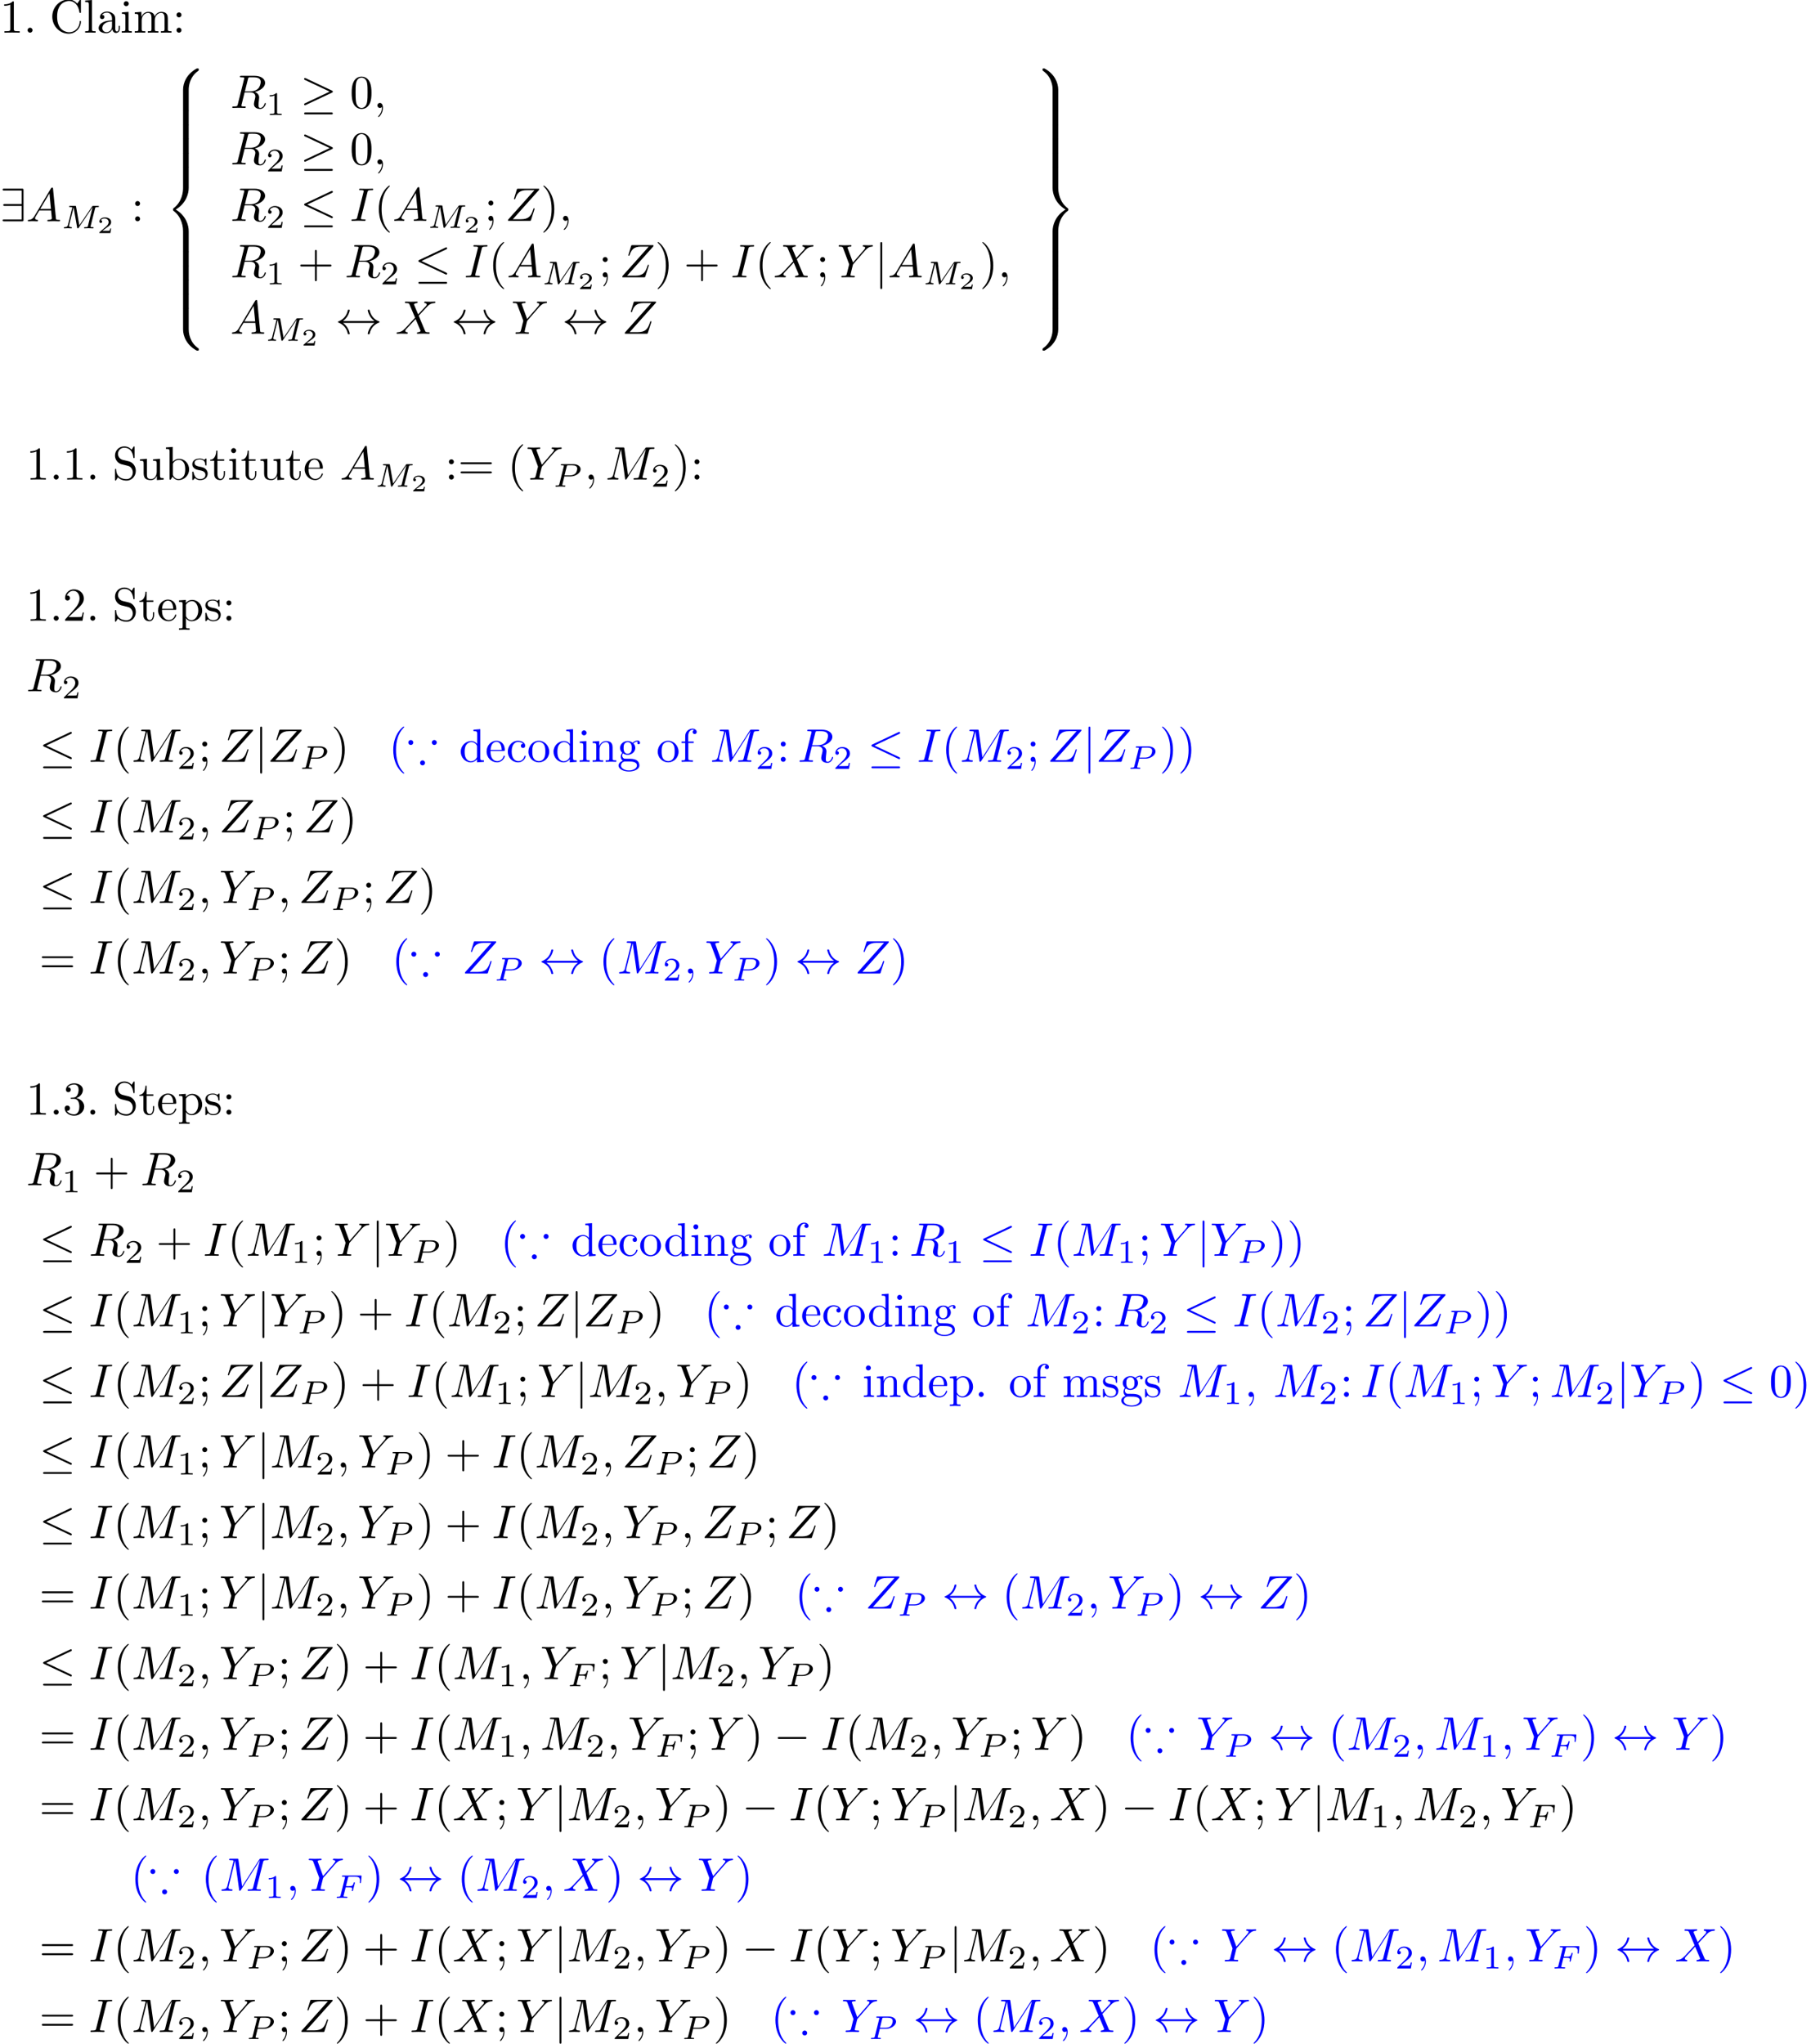 <?xml version='1.0' encoding='UTF-8'?>
<!-- This file was generated by dvisvgm 2.11.1 -->
<svg version='1.1' xmlns='http://www.w3.org/2000/svg' xmlns:xlink='http://www.w3.org/1999/xlink' width='483.361pt' height='545.356pt' viewBox='0 -565.566 483.361 545.356'>
<defs>
<path id='g5-49' d='M2.336-4.435C2.336-4.624 2.322-4.631 2.127-4.631C1.681-4.191 1.046-4.184 .76-4.184V-3.933C.928-3.933 1.388-3.933 1.771-4.129V-.572C1.771-.342 1.771-.251 1.074-.251H.809V0C.934-.007 1.792-.028 2.05-.028C2.267-.028 3.145-.007 3.299 0V-.251H3.034C2.336-.251 2.336-.342 2.336-.572V-4.435Z'/>
<path id='g5-50' d='M3.522-1.269H3.285C3.264-1.116 3.194-.704 3.103-.635C3.048-.593 2.511-.593 2.413-.593H1.13C1.862-1.241 2.106-1.437 2.525-1.764C3.041-2.176 3.522-2.608 3.522-3.271C3.522-4.115 2.783-4.631 1.89-4.631C1.025-4.631 .439-4.024 .439-3.382C.439-3.027 .739-2.992 .809-2.992C.976-2.992 1.179-3.11 1.179-3.361C1.179-3.487 1.13-3.731 .767-3.731C.983-4.226 1.458-4.38 1.785-4.38C2.483-4.38 2.845-3.836 2.845-3.271C2.845-2.664 2.413-2.183 2.19-1.932L.509-.272C.439-.209 .439-.195 .439 0H3.313L3.522-1.269Z'/>
<path id='g4-40' d='M3.298 2.391C3.298 2.361 3.298 2.341 3.128 2.172C1.883 .917 1.564-.966 1.564-2.491C1.564-4.224 1.943-5.958 3.168-7.203C3.298-7.323 3.298-7.342 3.298-7.372C3.298-7.442 3.258-7.472 3.198-7.472C3.098-7.472 2.202-6.795 1.614-5.529C1.106-4.433 .986-3.328 .986-2.491C.986-1.714 1.096-.508 1.644 .618C2.242 1.843 3.098 2.491 3.198 2.491C3.258 2.491 3.298 2.461 3.298 2.391Z'/>
<path id='g4-41' d='M2.879-2.491C2.879-3.268 2.77-4.473 2.222-5.599C1.624-6.824 .767-7.472 .667-7.472C.608-7.472 .568-7.432 .568-7.372C.568-7.342 .568-7.323 .757-7.143C1.733-6.157 2.301-4.573 2.301-2.491C2.301-.787 1.933 .966 .697 2.222C.568 2.341 .568 2.361 .568 2.391C.568 2.451 .608 2.491 .667 2.491C.767 2.491 1.664 1.813 2.252 .548C2.76-.548 2.879-1.654 2.879-2.491Z'/>
<path id='g4-43' d='M4.075-2.291H6.854C6.994-2.291 7.183-2.291 7.183-2.491S6.994-2.69 6.854-2.69H4.075V-5.479C4.075-5.619 4.075-5.808 3.875-5.808S3.676-5.619 3.676-5.479V-2.69H.887C.747-2.69 .558-2.69 .558-2.491S.747-2.291 .887-2.291H3.676V.498C3.676 .638 3.676 .827 3.875 .827S4.075 .638 4.075 .498V-2.291Z'/>
<path id='g4-44' d='M2.022-.01C2.022-.648 1.783-1.056 1.385-1.056C1.036-1.056 .857-.787 .857-.528S1.026 0 1.385 0C1.544 0 1.664-.06 1.763-.139L1.783-.159C1.793-.159 1.803-.149 1.803-.01C1.803 .628 1.524 1.235 1.086 1.704C1.026 1.763 1.016 1.773 1.016 1.813C1.016 1.883 1.066 1.923 1.116 1.923C1.235 1.923 2.022 1.136 2.022-.01Z'/>
<path id='g4-46' d='M1.913-.528C1.913-.817 1.674-1.056 1.385-1.056S.857-.817 .857-.528S1.096 0 1.385 0S1.913-.239 1.913-.528Z'/>
<path id='g4-48' d='M4.583-3.188C4.583-3.985 4.533-4.782 4.184-5.519C3.726-6.476 2.909-6.635 2.491-6.635C1.893-6.635 1.166-6.376 .757-5.45C.438-4.762 .389-3.985 .389-3.188C.389-2.441 .428-1.544 .837-.787C1.265 .02 1.993 .219 2.481 .219C3.019 .219 3.776 .01 4.214-.936C4.533-1.624 4.583-2.401 4.583-3.188ZM2.481 0C2.092 0 1.504-.249 1.325-1.205C1.215-1.803 1.215-2.72 1.215-3.308C1.215-3.945 1.215-4.603 1.295-5.141C1.484-6.326 2.232-6.416 2.481-6.416C2.809-6.416 3.467-6.237 3.656-5.25C3.756-4.692 3.756-3.935 3.756-3.308C3.756-2.56 3.756-1.883 3.646-1.245C3.497-.299 2.929 0 2.481 0Z'/>
<path id='g4-49' d='M2.929-6.376C2.929-6.615 2.929-6.635 2.7-6.635C2.082-5.998 1.205-5.998 .887-5.998V-5.689C1.086-5.689 1.674-5.689 2.192-5.948V-.787C2.192-.428 2.162-.309 1.265-.309H.946V0C1.295-.03 2.162-.03 2.56-.03S3.826-.03 4.174 0V-.309H3.856C2.959-.309 2.929-.418 2.929-.787V-6.376Z'/>
<path id='g4-50' d='M1.265-.767L2.321-1.793C3.875-3.168 4.473-3.706 4.473-4.702C4.473-5.838 3.577-6.635 2.361-6.635C1.235-6.635 .498-5.719 .498-4.832C.498-4.274 .996-4.274 1.026-4.274C1.196-4.274 1.544-4.394 1.544-4.802C1.544-5.061 1.365-5.32 1.016-5.32C.936-5.32 .917-5.32 .887-5.31C1.116-5.958 1.654-6.326 2.232-6.326C3.138-6.326 3.567-5.519 3.567-4.702C3.567-3.905 3.068-3.118 2.521-2.501L.608-.369C.498-.259 .498-.239 .498 0H4.194L4.473-1.733H4.224C4.174-1.435 4.105-.996 4.005-.847C3.935-.767 3.278-.767 3.059-.767H1.265Z'/>
<path id='g4-51' d='M2.889-3.507C3.706-3.776 4.284-4.473 4.284-5.26C4.284-6.077 3.407-6.635 2.451-6.635C1.445-6.635 .687-6.037 .687-5.28C.687-4.951 .907-4.762 1.196-4.762C1.504-4.762 1.704-4.981 1.704-5.27C1.704-5.768 1.235-5.768 1.086-5.768C1.395-6.257 2.052-6.386 2.411-6.386C2.819-6.386 3.367-6.167 3.367-5.27C3.367-5.151 3.347-4.573 3.088-4.134C2.79-3.656 2.451-3.626 2.202-3.616C2.122-3.606 1.883-3.587 1.813-3.587C1.733-3.577 1.664-3.567 1.664-3.467C1.664-3.357 1.733-3.357 1.903-3.357H2.341C3.158-3.357 3.527-2.68 3.527-1.704C3.527-.349 2.839-.06 2.401-.06C1.973-.06 1.225-.229 .877-.817C1.225-.767 1.534-.986 1.534-1.365C1.534-1.724 1.265-1.923 .976-1.923C.737-1.923 .418-1.783 .418-1.345C.418-.438 1.345 .219 2.431 .219C3.646 .219 4.553-.687 4.553-1.704C4.553-2.521 3.925-3.298 2.889-3.507Z'/>
<path id='g4-58' d='M1.913-3.766C1.913-4.055 1.674-4.294 1.385-4.294S.857-4.055 .857-3.766S1.096-3.238 1.385-3.238S1.913-3.477 1.913-3.766ZM1.913-.528C1.913-.817 1.674-1.056 1.385-1.056S.857-.817 .857-.528S1.096 0 1.385 0S1.913-.239 1.913-.528Z'/>
<path id='g4-59' d='M1.913-3.766C1.913-4.055 1.674-4.294 1.385-4.294S.857-4.055 .857-3.766S1.096-3.238 1.385-3.238S1.913-3.477 1.913-3.766ZM1.724-.11C1.724 .169 1.724 .946 1.086 1.684C1.016 1.763 1.016 1.783 1.016 1.813C1.016 1.883 1.066 1.923 1.116 1.923C1.225 1.923 1.943 1.126 1.943-.03C1.943-.319 1.923-1.056 1.385-1.056C1.036-1.056 .857-.787 .857-.528S1.026 0 1.385 0C1.435 0 1.455 0 1.465-.01C1.534-.02 1.644-.04 1.724-.11Z'/>
<path id='g4-61' d='M6.844-3.258C6.994-3.258 7.183-3.258 7.183-3.457S6.994-3.656 6.854-3.656H.887C.747-3.656 .558-3.656 .558-3.457S.747-3.258 .897-3.258H6.844ZM6.854-1.325C6.994-1.325 7.183-1.325 7.183-1.524S6.994-1.724 6.844-1.724H.897C.747-1.724 .558-1.724 .558-1.524S.747-1.325 .887-1.325H6.854Z'/>
<path id='g4-67' d='M.558-3.407C.558-1.345 2.172 .219 4.025 .219C5.649 .219 6.625-1.166 6.625-2.321C6.625-2.421 6.625-2.491 6.496-2.491C6.386-2.491 6.386-2.431 6.376-2.331C6.296-.907 5.23-.09 4.144-.09C3.537-.09 1.584-.428 1.584-3.397C1.584-6.376 3.527-6.715 4.134-6.715C5.22-6.715 6.107-5.808 6.306-4.354C6.326-4.214 6.326-4.184 6.466-4.184C6.625-4.184 6.625-4.214 6.625-4.423V-6.785C6.625-6.954 6.625-7.024 6.516-7.024C6.476-7.024 6.436-7.024 6.356-6.904L5.858-6.167C5.489-6.526 4.981-7.024 4.025-7.024C2.162-7.024 .558-5.44 .558-3.407Z'/>
<path id='g4-83' d='M3.477-3.866L2.202-4.174C1.584-4.324 1.196-4.862 1.196-5.44C1.196-6.137 1.733-6.745 2.511-6.745C4.174-6.745 4.394-5.111 4.453-4.663C4.463-4.603 4.463-4.543 4.573-4.543C4.702-4.543 4.702-4.593 4.702-4.782V-6.785C4.702-6.954 4.702-7.024 4.593-7.024C4.523-7.024 4.513-7.014 4.443-6.894L4.095-6.326C3.796-6.615 3.387-7.024 2.501-7.024C1.395-7.024 .558-6.147 .558-5.091C.558-4.264 1.086-3.537 1.863-3.268C1.973-3.228 2.481-3.108 3.178-2.939C3.447-2.869 3.746-2.8 4.025-2.431C4.234-2.172 4.334-1.843 4.334-1.514C4.334-.807 3.836-.09 2.999-.09C2.71-.09 1.953-.139 1.425-.628C.847-1.166 .817-1.803 .807-2.162C.797-2.262 .717-2.262 .687-2.262C.558-2.262 .558-2.192 .558-2.012V-.02C.558 .149 .558 .219 .667 .219C.737 .219 .747 .199 .817 .09C.817 .08 .847 .05 1.176-.478C1.484-.139 2.122 .219 3.009 .219C4.174 .219 4.971-.757 4.971-1.853C4.971-2.849 4.314-3.666 3.477-3.866Z'/>
<path id='g4-97' d='M3.318-.757C3.357-.359 3.626 .06 4.095 .06C4.304 .06 4.912-.08 4.912-.887V-1.445H4.663V-.887C4.663-.309 4.413-.249 4.304-.249C3.975-.249 3.935-.697 3.935-.747V-2.74C3.935-3.158 3.935-3.547 3.577-3.915C3.188-4.304 2.69-4.463 2.212-4.463C1.395-4.463 .707-3.995 .707-3.337C.707-3.039 .907-2.869 1.166-2.869C1.445-2.869 1.624-3.068 1.624-3.328C1.624-3.447 1.574-3.776 1.116-3.786C1.385-4.134 1.873-4.244 2.192-4.244C2.68-4.244 3.248-3.856 3.248-2.969V-2.6C2.74-2.57 2.042-2.54 1.415-2.242C.667-1.903 .418-1.385 .418-.946C.418-.139 1.385 .11 2.012 .11C2.67 .11 3.128-.289 3.318-.757ZM3.248-2.391V-1.395C3.248-.448 2.531-.11 2.082-.11C1.594-.11 1.186-.458 1.186-.956C1.186-1.504 1.604-2.331 3.248-2.391Z'/>
<path id='g4-98' d='M1.714-3.756V-6.914L.279-6.804V-6.496C.976-6.496 1.056-6.426 1.056-5.938V0H1.305C1.315-.01 1.395-.149 1.664-.618C1.813-.389 2.232 .11 2.969 .11C4.154 .11 5.191-.867 5.191-2.152C5.191-3.417 4.214-4.403 3.078-4.403C2.301-4.403 1.873-3.935 1.714-3.756ZM1.743-1.136V-3.188C1.743-3.377 1.743-3.387 1.853-3.547C2.242-4.105 2.79-4.184 3.029-4.184C3.477-4.184 3.836-3.925 4.075-3.547C4.334-3.138 4.364-2.57 4.364-2.162C4.364-1.793 4.344-1.196 4.055-.747C3.846-.438 3.467-.11 2.929-.11C2.481-.11 2.122-.349 1.883-.717C1.743-.927 1.743-.956 1.743-1.136Z'/>
<path id='g4-99' d='M1.166-2.172C1.166-3.796 1.983-4.214 2.511-4.214C2.6-4.214 3.228-4.204 3.577-3.846C3.168-3.816 3.108-3.517 3.108-3.387C3.108-3.128 3.288-2.929 3.567-2.929C3.826-2.929 4.025-3.098 4.025-3.397C4.025-4.075 3.268-4.463 2.501-4.463C1.255-4.463 .339-3.387 .339-2.152C.339-.877 1.325 .11 2.481 .11C3.816 .11 4.134-1.086 4.134-1.186S4.035-1.285 4.005-1.285C3.915-1.285 3.895-1.245 3.875-1.186C3.587-.259 2.939-.139 2.57-.139C2.042-.139 1.166-.568 1.166-2.172Z'/>
<path id='g4-100' d='M3.786-.548V.11L5.25 0V-.309C4.553-.309 4.473-.379 4.473-.867V-6.914L3.039-6.804V-6.496C3.736-6.496 3.816-6.426 3.816-5.938V-3.786C3.527-4.144 3.098-4.403 2.56-4.403C1.385-4.403 .339-3.427 .339-2.142C.339-.877 1.315 .11 2.451 .11C3.088 .11 3.537-.229 3.786-.548ZM3.786-3.218V-1.176C3.786-.996 3.786-.976 3.676-.807C3.377-.329 2.929-.11 2.501-.11C2.052-.11 1.694-.369 1.455-.747C1.196-1.156 1.166-1.724 1.166-2.132C1.166-2.501 1.186-3.098 1.474-3.547C1.684-3.856 2.062-4.184 2.6-4.184C2.949-4.184 3.367-4.035 3.676-3.587C3.786-3.417 3.786-3.397 3.786-3.218Z'/>
<path id='g4-101' d='M1.116-2.511C1.176-3.995 2.012-4.244 2.351-4.244C3.377-4.244 3.477-2.899 3.477-2.511H1.116ZM1.106-2.301H3.885C4.105-2.301 4.134-2.301 4.134-2.511C4.134-3.497 3.597-4.463 2.351-4.463C1.196-4.463 .279-3.437 .279-2.192C.279-.857 1.325 .11 2.471 .11C3.686 .11 4.134-.996 4.134-1.186C4.134-1.285 4.055-1.305 4.005-1.305C3.915-1.305 3.895-1.245 3.875-1.166C3.527-.139 2.63-.139 2.531-.139C2.032-.139 1.634-.438 1.405-.807C1.106-1.285 1.106-1.943 1.106-2.301Z'/>
<path id='g4-102' d='M1.743-4.294V-5.45C1.743-6.326 2.222-6.804 2.66-6.804C2.69-6.804 2.839-6.804 2.989-6.735C2.869-6.695 2.69-6.565 2.69-6.316C2.69-6.087 2.849-5.888 3.118-5.888C3.407-5.888 3.557-6.087 3.557-6.326C3.557-6.695 3.188-7.024 2.66-7.024C1.963-7.024 1.116-6.496 1.116-5.44V-4.294H.329V-3.985H1.116V-.757C1.116-.309 1.006-.309 .339-.309V0C.727-.01 1.196-.03 1.474-.03C1.873-.03 2.341-.03 2.74 0V-.309H2.531C1.793-.309 1.773-.418 1.773-.777V-3.985H2.909V-4.294H1.743Z'/>
<path id='g4-103' d='M2.212-1.714C1.345-1.714 1.345-2.71 1.345-2.939C1.345-3.208 1.355-3.527 1.504-3.776C1.584-3.895 1.813-4.174 2.212-4.174C3.078-4.174 3.078-3.178 3.078-2.949C3.078-2.68 3.068-2.361 2.919-2.112C2.839-1.993 2.61-1.714 2.212-1.714ZM1.056-1.325C1.056-1.365 1.056-1.594 1.225-1.793C1.614-1.514 2.022-1.484 2.212-1.484C3.138-1.484 3.826-2.172 3.826-2.939C3.826-3.308 3.666-3.676 3.417-3.905C3.776-4.244 4.134-4.294 4.314-4.294C4.334-4.294 4.384-4.294 4.413-4.284C4.304-4.244 4.254-4.134 4.254-4.015C4.254-3.846 4.384-3.726 4.543-3.726C4.643-3.726 4.832-3.796 4.832-4.025C4.832-4.194 4.712-4.513 4.324-4.513C4.125-4.513 3.686-4.453 3.268-4.045C2.849-4.374 2.431-4.403 2.212-4.403C1.285-4.403 .598-3.716 .598-2.949C.598-2.511 .817-2.132 1.066-1.923C.936-1.773 .757-1.445 .757-1.096C.757-.787 .887-.408 1.196-.209C.598-.04 .279 .389 .279 .787C.279 1.504 1.265 2.052 2.481 2.052C3.656 2.052 4.692 1.544 4.692 .767C4.692 .418 4.553-.09 4.045-.369C3.517-.648 2.939-.648 2.331-.648C2.082-.648 1.654-.648 1.584-.658C1.265-.697 1.056-1.006 1.056-1.325ZM2.491 1.823C1.484 1.823 .797 1.315 .797 .787C.797 .329 1.176-.04 1.614-.07H2.202C3.059-.07 4.174-.07 4.174 .787C4.174 1.325 3.467 1.823 2.491 1.823Z'/>
<path id='g4-105' d='M1.763-4.403L.369-4.294V-3.985C1.016-3.985 1.106-3.925 1.106-3.437V-.757C1.106-.309 .996-.309 .329-.309V0C.648-.01 1.186-.03 1.425-.03C1.773-.03 2.122-.01 2.461 0V-.309C1.803-.309 1.763-.359 1.763-.747V-4.403ZM1.803-6.137C1.803-6.456 1.554-6.665 1.275-6.665C.966-6.665 .747-6.396 .747-6.137C.747-5.868 .966-5.609 1.275-5.609C1.554-5.609 1.803-5.818 1.803-6.137Z'/>
<path id='g4-108' d='M1.763-6.914L.329-6.804V-6.496C1.026-6.496 1.106-6.426 1.106-5.938V-.757C1.106-.309 .996-.309 .329-.309V0C.658-.01 1.186-.03 1.435-.03S2.172-.01 2.54 0V-.309C1.873-.309 1.763-.309 1.763-.757V-6.914Z'/>
<path id='g4-109' d='M1.096-3.427V-.757C1.096-.309 .986-.309 .319-.309V0C.667-.01 1.176-.03 1.445-.03C1.704-.03 2.222-.01 2.56 0V-.309C1.893-.309 1.783-.309 1.783-.757V-2.59C1.783-3.626 2.491-4.184 3.128-4.184C3.756-4.184 3.866-3.646 3.866-3.078V-.757C3.866-.309 3.756-.309 3.088-.309V0C3.437-.01 3.945-.03 4.214-.03C4.473-.03 4.991-.01 5.33 0V-.309C4.663-.309 4.553-.309 4.553-.757V-2.59C4.553-3.626 5.26-4.184 5.898-4.184C6.526-4.184 6.635-3.646 6.635-3.078V-.757C6.635-.309 6.526-.309 5.858-.309V0C6.207-.01 6.715-.03 6.984-.03C7.243-.03 7.761-.01 8.1 0V-.309C7.582-.309 7.333-.309 7.323-.608V-2.511C7.323-3.367 7.323-3.676 7.014-4.035C6.874-4.204 6.545-4.403 5.968-4.403C5.131-4.403 4.692-3.806 4.523-3.427C4.384-4.294 3.646-4.403 3.198-4.403C2.471-4.403 2.002-3.975 1.724-3.357V-4.403L.319-4.294V-3.985C1.016-3.985 1.096-3.915 1.096-3.427Z'/>
<path id='g4-110' d='M1.096-3.427V-.757C1.096-.309 .986-.309 .319-.309V0C.667-.01 1.176-.03 1.445-.03C1.704-.03 2.222-.01 2.56 0V-.309C1.893-.309 1.783-.309 1.783-.757V-2.59C1.783-3.626 2.491-4.184 3.128-4.184C3.756-4.184 3.866-3.646 3.866-3.078V-.757C3.866-.309 3.756-.309 3.088-.309V0C3.437-.01 3.945-.03 4.214-.03C4.473-.03 4.991-.01 5.33 0V-.309C4.812-.309 4.563-.309 4.553-.608V-2.511C4.553-3.367 4.553-3.676 4.244-4.035C4.105-4.204 3.776-4.403 3.198-4.403C2.471-4.403 2.002-3.975 1.724-3.357V-4.403L.319-4.294V-3.985C1.016-3.985 1.096-3.915 1.096-3.427Z'/>
<path id='g4-111' d='M4.692-2.132C4.692-3.407 3.696-4.463 2.491-4.463C1.245-4.463 .279-3.377 .279-2.132C.279-.847 1.315 .11 2.481 .11C3.686 .11 4.692-.867 4.692-2.132ZM2.491-.139C2.062-.139 1.624-.349 1.355-.807C1.106-1.245 1.106-1.853 1.106-2.212C1.106-2.6 1.106-3.138 1.345-3.577C1.614-4.035 2.082-4.244 2.481-4.244C2.919-4.244 3.347-4.025 3.606-3.597S3.866-2.59 3.866-2.212C3.866-1.853 3.866-1.315 3.646-.877C3.427-.428 2.989-.139 2.491-.139Z'/>
<path id='g4-112' d='M1.714-3.746V-4.403L.279-4.294V-3.985C.986-3.985 1.056-3.925 1.056-3.487V1.176C1.056 1.624 .946 1.624 .279 1.624V1.933C.618 1.923 1.136 1.903 1.395 1.903C1.664 1.903 2.172 1.923 2.521 1.933V1.624C1.853 1.624 1.743 1.624 1.743 1.176V-.498V-.588C1.793-.428 2.212 .11 2.969 .11C4.154 .11 5.191-.867 5.191-2.152C5.191-3.417 4.224-4.403 3.108-4.403C2.331-4.403 1.913-3.965 1.714-3.746ZM1.743-1.136V-3.357C2.032-3.866 2.521-4.154 3.029-4.154C3.756-4.154 4.364-3.278 4.364-2.152C4.364-.946 3.666-.11 2.929-.11C2.531-.11 2.152-.309 1.883-.717C1.743-.927 1.743-.936 1.743-1.136Z'/>
<path id='g4-115' d='M2.072-1.933C2.291-1.893 3.108-1.733 3.108-1.016C3.108-.508 2.76-.11 1.983-.11C1.146-.11 .787-.677 .598-1.524C.568-1.654 .558-1.694 .458-1.694C.329-1.694 .329-1.624 .329-1.445V-.13C.329 .04 .329 .11 .438 .11C.488 .11 .498 .1 .687-.09C.707-.11 .707-.13 .887-.319C1.325 .1 1.773 .11 1.983 .11C3.128 .11 3.587-.558 3.587-1.275C3.587-1.803 3.288-2.102 3.168-2.222C2.839-2.54 2.451-2.62 2.032-2.7C1.474-2.809 .807-2.939 .807-3.517C.807-3.866 1.066-4.274 1.923-4.274C3.019-4.274 3.068-3.377 3.088-3.068C3.098-2.979 3.188-2.979 3.208-2.979C3.337-2.979 3.337-3.029 3.337-3.218V-4.224C3.337-4.394 3.337-4.463 3.228-4.463C3.178-4.463 3.158-4.463 3.029-4.344C2.999-4.304 2.899-4.214 2.859-4.184C2.481-4.463 2.072-4.463 1.923-4.463C.707-4.463 .329-3.796 .329-3.238C.329-2.889 .488-2.61 .757-2.391C1.076-2.132 1.355-2.072 2.072-1.933Z'/>
<path id='g4-116' d='M1.724-3.985H3.148V-4.294H1.724V-6.127H1.474C1.465-5.31 1.166-4.244 .189-4.204V-3.985H1.036V-1.235C1.036-.01 1.963 .11 2.321 .11C3.029 .11 3.308-.598 3.308-1.235V-1.803H3.059V-1.255C3.059-.518 2.76-.139 2.391-.139C1.724-.139 1.724-1.046 1.724-1.215V-3.985Z'/>
<path id='g4-117' d='M3.895-.787V.11L5.33 0V-.309C4.633-.309 4.553-.379 4.553-.867V-4.403L3.088-4.294V-3.985C3.786-3.985 3.866-3.915 3.866-3.427V-1.654C3.866-.787 3.387-.11 2.66-.11C1.823-.11 1.783-.578 1.783-1.096V-4.403L.319-4.294V-3.985C1.096-3.985 1.096-3.955 1.096-3.068V-1.574C1.096-.797 1.096 .11 2.61 .11C3.168 .11 3.606-.169 3.895-.787Z'/>
<path id='g2-58' d='M1.913-.528C1.913-.817 1.674-1.056 1.385-1.056S.857-.817 .857-.528S1.096 0 1.385 0S1.913-.239 1.913-.528Z'/>
<path id='g2-59' d='M2.022-.01C2.022-.667 1.773-1.056 1.385-1.056C1.056-1.056 .857-.807 .857-.528C.857-.259 1.056 0 1.385 0C1.504 0 1.634-.04 1.733-.13C1.763-.149 1.773-.159 1.783-.159S1.803-.149 1.803-.01C1.803 .727 1.455 1.325 1.126 1.654C1.016 1.763 1.016 1.783 1.016 1.813C1.016 1.883 1.066 1.923 1.116 1.923C1.225 1.923 2.022 1.156 2.022-.01Z'/>
<path id='g2-65' d='M1.783-1.146C1.385-.478 .996-.339 .558-.309C.438-.299 .349-.299 .349-.11C.349-.05 .399 0 .478 0C.747 0 1.056-.03 1.335-.03C1.664-.03 2.012 0 2.331 0C2.391 0 2.521 0 2.521-.189C2.521-.299 2.431-.309 2.361-.309C2.132-.329 1.893-.408 1.893-.658C1.893-.777 1.953-.887 2.032-1.026L2.79-2.301H5.29C5.31-2.092 5.45-.737 5.45-.638C5.45-.339 4.932-.309 4.732-.309C4.593-.309 4.493-.309 4.493-.11C4.493 0 4.613 0 4.633 0C5.041 0 5.469-.03 5.878-.03C6.127-.03 6.755 0 7.004 0C7.064 0 7.183 0 7.183-.199C7.183-.309 7.083-.309 6.954-.309C6.336-.309 6.336-.379 6.306-.667L5.699-6.894C5.679-7.093 5.679-7.133 5.509-7.133C5.35-7.133 5.31-7.064 5.25-6.964L1.783-1.146ZM2.979-2.61L4.941-5.898L5.26-2.61H2.979Z'/>
<path id='g2-73' d='M3.726-6.037C3.816-6.396 3.846-6.496 4.633-6.496C4.872-6.496 4.951-6.496 4.951-6.685C4.951-6.804 4.842-6.804 4.802-6.804C4.513-6.804 3.776-6.775 3.487-6.775C3.188-6.775 2.461-6.804 2.162-6.804C2.092-6.804 1.963-6.804 1.963-6.605C1.963-6.496 2.052-6.496 2.242-6.496C2.66-6.496 2.929-6.496 2.929-6.306C2.929-6.257 2.929-6.237 2.909-6.147L1.564-.777C1.474-.408 1.445-.309 .658-.309C.428-.309 .339-.309 .339-.11C.339 0 .458 0 .488 0C.777 0 1.504-.03 1.793-.03C2.092-.03 2.829 0 3.128 0C3.208 0 3.328 0 3.328-.189C3.328-.309 3.248-.309 3.029-.309C2.849-.309 2.8-.309 2.6-.329C2.391-.349 2.351-.389 2.351-.498C2.351-.578 2.371-.658 2.391-.727L3.726-6.037Z'/>
<path id='g2-77' d='M9.225-6.037C9.315-6.396 9.335-6.496 10.082-6.496C10.311-6.496 10.401-6.496 10.401-6.695C10.401-6.804 10.301-6.804 10.132-6.804H8.817C8.558-6.804 8.548-6.804 8.428-6.615L4.792-.936L4.015-6.575C3.985-6.804 3.965-6.804 3.706-6.804H2.341C2.152-6.804 2.042-6.804 2.042-6.615C2.042-6.496 2.132-6.496 2.331-6.496C2.461-6.496 2.64-6.486 2.76-6.476C2.919-6.456 2.979-6.426 2.979-6.316C2.979-6.276 2.969-6.247 2.939-6.127L1.674-1.056C1.574-.658 1.405-.339 .598-.309C.548-.309 .418-.299 .418-.12C.418-.03 .478 0 .558 0C.877 0 1.225-.03 1.554-.03C1.893-.03 2.252 0 2.58 0C2.63 0 2.76 0 2.76-.199C2.76-.309 2.65-.309 2.58-.309C2.012-.319 1.903-.518 1.903-.747C1.903-.817 1.913-.867 1.943-.976L3.298-6.406H3.308L4.164-.229C4.184-.11 4.194 0 4.314 0C4.423 0 4.483-.11 4.533-.179L8.558-6.486H8.568L7.143-.777C7.044-.389 7.024-.309 6.237-.309C6.067-.309 5.958-.309 5.958-.12C5.958 0 6.077 0 6.107 0C6.386 0 7.064-.03 7.342-.03C7.751-.03 8.179 0 8.588 0C8.648 0 8.777 0 8.777-.199C8.777-.309 8.687-.309 8.498-.309C8.13-.309 7.851-.309 7.851-.488C7.851-.528 7.851-.548 7.9-.727L9.225-6.037Z'/>
<path id='g2-82' d='M3.736-6.117C3.796-6.356 3.826-6.456 4.015-6.486C4.105-6.496 4.423-6.496 4.623-6.496C5.33-6.496 6.436-6.496 6.436-5.509C6.436-5.171 6.276-4.483 5.888-4.095C5.629-3.836 5.101-3.517 4.204-3.517H3.088L3.736-6.117ZM5.171-3.387C6.177-3.606 7.362-4.304 7.362-5.31C7.362-6.167 6.466-6.804 5.161-6.804H2.321C2.122-6.804 2.032-6.804 2.032-6.605C2.032-6.496 2.122-6.496 2.311-6.496C2.331-6.496 2.521-6.496 2.69-6.476C2.869-6.456 2.959-6.446 2.959-6.316C2.959-6.276 2.949-6.247 2.919-6.127L1.584-.777C1.484-.389 1.465-.309 .677-.309C.498-.309 .408-.309 .408-.11C.408 0 .528 0 .548 0C.827 0 1.524-.03 1.803-.03S2.79 0 3.068 0C3.148 0 3.268 0 3.268-.199C3.268-.309 3.178-.309 2.989-.309C2.62-.309 2.341-.309 2.341-.488C2.341-.548 2.361-.598 2.371-.658L3.029-3.298H4.214C5.121-3.298 5.3-2.74 5.3-2.391C5.3-2.242 5.22-1.933 5.161-1.704C5.091-1.425 5.001-1.056 5.001-.857C5.001 .219 6.197 .219 6.326 .219C7.173 .219 7.522-.787 7.522-.927C7.522-1.046 7.412-1.046 7.402-1.046C7.313-1.046 7.293-.976 7.273-.907C7.024-.169 6.595 0 6.366 0C6.037 0 5.968-.219 5.968-.608C5.968-.917 6.027-1.425 6.067-1.743C6.087-1.883 6.107-2.072 6.107-2.212C6.107-2.979 5.44-3.288 5.171-3.387Z'/>
<path id='g2-88' d='M4.832-4.095L3.995-6.077C3.965-6.157 3.945-6.197 3.945-6.207C3.945-6.267 4.115-6.456 4.533-6.496C4.633-6.506 4.732-6.516 4.732-6.685C4.732-6.804 4.613-6.804 4.583-6.804C4.174-6.804 3.746-6.775 3.328-6.775C3.078-6.775 2.461-6.804 2.212-6.804C2.152-6.804 2.032-6.804 2.032-6.605C2.032-6.496 2.132-6.496 2.262-6.496C2.859-6.496 2.919-6.396 3.009-6.177L4.184-3.397L2.082-1.136L1.953-1.026C1.465-.498 .996-.339 .488-.309C.359-.299 .269-.299 .269-.11C.269-.1 .269 0 .399 0C.697 0 1.026-.03 1.335-.03C1.704-.03 2.092 0 2.451 0C2.511 0 2.63 0 2.63-.199C2.63-.299 2.531-.309 2.511-.309C2.421-.319 2.112-.339 2.112-.618C2.112-.777 2.262-.936 2.381-1.066L3.397-2.142L4.294-3.118L5.3-.737C5.34-.628 5.35-.618 5.35-.598C5.35-.518 5.161-.349 4.772-.309C4.663-.299 4.573-.289 4.573-.12C4.573 0 4.682 0 4.722 0C5.001 0 5.699-.03 5.978-.03C6.227-.03 6.834 0 7.083 0C7.153 0 7.273 0 7.273-.189C7.273-.309 7.173-.309 7.093-.309C6.426-.319 6.406-.349 6.237-.747C5.848-1.674 5.181-3.228 4.951-3.826C5.629-4.523 6.675-5.709 6.994-5.988C7.283-6.227 7.661-6.466 8.259-6.496C8.389-6.506 8.478-6.506 8.478-6.695C8.478-6.705 8.478-6.804 8.349-6.804C8.05-6.804 7.721-6.775 7.412-6.775C7.044-6.775 6.665-6.804 6.306-6.804C6.247-6.804 6.117-6.804 6.117-6.605C6.117-6.535 6.167-6.506 6.237-6.496C6.326-6.486 6.635-6.466 6.635-6.187C6.635-6.047 6.526-5.918 6.446-5.828L4.832-4.095Z'/>
<path id='g2-89' d='M5.948-5.669L6.087-5.808C6.386-6.107 6.715-6.446 7.392-6.496C7.502-6.506 7.592-6.506 7.592-6.685C7.592-6.765 7.542-6.804 7.462-6.804C7.203-6.804 6.914-6.775 6.645-6.775C6.316-6.775 5.968-6.804 5.649-6.804C5.589-6.804 5.46-6.804 5.46-6.615C5.46-6.506 5.559-6.496 5.609-6.496C5.679-6.496 5.968-6.476 5.968-6.267C5.968-6.097 5.738-5.838 5.699-5.788L3.387-3.128L2.291-6.087C2.232-6.227 2.232-6.247 2.232-6.257C2.232-6.496 2.72-6.496 2.819-6.496C2.959-6.496 3.059-6.496 3.059-6.695C3.059-6.804 2.939-6.804 2.909-6.804C2.63-6.804 1.933-6.775 1.654-6.775C1.405-6.775 .787-6.804 .538-6.804C.478-6.804 .349-6.804 .349-6.605C.349-6.496 .448-6.496 .578-6.496C1.176-6.496 1.215-6.406 1.305-6.157L2.531-2.879C2.54-2.849 2.57-2.74 2.57-2.71S2.172-1.076 2.122-.897C1.993-.349 1.983-.319 1.186-.309C.996-.309 .917-.309 .917-.11C.917 0 1.036 0 1.056 0C1.335 0 2.032-.03 2.311-.03S3.308 0 3.587 0C3.656 0 3.776 0 3.776-.199C3.776-.309 3.686-.309 3.497-.309C3.477-.309 3.288-.309 3.118-.329C2.909-.349 2.849-.369 2.849-.488C2.849-.558 2.939-.907 2.989-1.116L3.337-2.521C3.387-2.71 3.397-2.74 3.477-2.829L5.948-5.669Z'/>
<path id='g2-90' d='M7.173-6.565C7.183-6.605 7.203-6.655 7.203-6.715C7.203-6.804 7.153-6.804 6.954-6.804H2.75C2.511-6.804 2.501-6.795 2.441-6.605L1.893-4.812C1.873-4.762 1.863-4.692 1.863-4.672C1.863-4.663 1.863-4.563 1.983-4.563C2.072-4.563 2.092-4.633 2.112-4.663C2.491-5.838 3.009-6.496 4.563-6.496H6.187L.618-.269C.618-.259 .578-.12 .578-.09C.578 0 .648 0 .827 0H5.161C5.4 0 5.41-.01 5.469-.199L6.177-2.401C6.187-2.441 6.217-2.511 6.217-2.55C6.217-2.6 6.177-2.66 6.087-2.66S5.988-2.62 5.918-2.411C5.479-1.056 5.001-.339 3.308-.339H1.604L7.173-6.565Z'/>
<path id='g1-0' d='M6.565-2.291C6.735-2.291 6.914-2.291 6.914-2.491S6.735-2.69 6.565-2.69H1.176C1.006-2.69 .827-2.69 .827-2.491S1.006-2.291 1.176-2.291H6.565Z'/>
<path id='g1-20' d='M6.725-5.918C6.834-5.968 6.914-6.017 6.914-6.137C6.914-6.247 6.834-6.336 6.715-6.336C6.665-6.336 6.575-6.296 6.535-6.276L1.026-3.676C.857-3.597 .827-3.527 .827-3.447C.827-3.357 .887-3.288 1.026-3.228L6.535-.638C6.665-.568 6.685-.568 6.715-.568C6.824-.568 6.914-.658 6.914-.767C6.914-.857 6.874-.917 6.705-.996L1.494-3.447L6.725-5.918ZM6.565 1.365C6.735 1.365 6.914 1.365 6.914 1.166S6.705 .966 6.555 .966H1.186C1.036 .966 .827 .966 .827 1.166S1.006 1.365 1.176 1.365H6.565Z'/>
<path id='g1-21' d='M6.715-3.228C6.854-3.288 6.914-3.357 6.914-3.447C6.914-3.547 6.874-3.606 6.715-3.676L1.225-6.267C1.086-6.336 1.046-6.336 1.026-6.336C.907-6.336 .827-6.247 .827-6.137C.827-6.017 .907-5.968 1.016-5.918L6.247-3.457L1.036-.996C.837-.907 .827-.827 .827-.767C.827-.658 .917-.568 1.026-.568C1.056-.568 1.076-.568 1.205-.638L6.715-3.228ZM6.565 1.365C6.735 1.365 6.914 1.365 6.914 1.166S6.705 .966 6.555 .966H1.186C1.036 .966 .827 .966 .827 1.166S1.006 1.365 1.176 1.365H6.565Z'/>
<path id='g1-36' d='M1.644-2.69C2.192-3.108 2.461-3.517 2.54-3.646C2.989-4.334 3.068-4.961 3.068-4.971C3.068-5.091 2.949-5.091 2.869-5.091C2.7-5.091 2.69-5.071 2.65-4.892C2.421-3.915 1.833-3.088 .707-2.62C.598-2.58 .558-2.56 .558-2.491S.608-2.401 .707-2.361C1.743-1.933 2.411-1.156 2.66-.04C2.69 .08 2.7 .11 2.869 .11C2.949 .11 3.068 .11 3.068-.01C3.068-.03 2.979-.658 2.56-1.325C2.361-1.624 2.072-1.973 1.644-2.291H8.309C7.761-1.873 7.492-1.465 7.412-1.335C6.964-.648 6.884-.02 6.884-.01C6.884 .11 7.004 .11 7.083 .11C7.253 .11 7.263 .09 7.303-.09C7.532-1.066 8.12-1.903 9.245-2.361C9.365-2.401 9.395-2.421 9.395-2.491S9.335-2.59 9.315-2.6C8.877-2.77 7.671-3.268 7.293-4.941C7.263-5.061 7.253-5.091 7.083-5.091C7.004-5.091 6.884-5.091 6.884-4.971C6.884-4.951 6.974-4.324 7.392-3.656C7.592-3.357 7.88-3.009 8.309-2.69H1.644Z'/>
<path id='g1-57' d='M4.981-6.555C4.981-6.884 4.951-6.914 4.633-6.914H.897C.727-6.914 .548-6.914 .548-6.715S.727-6.516 .897-6.516H4.583V-3.656H1.036C.867-3.656 .687-3.656 .687-3.457S.867-3.258 1.036-3.258H4.583V-.399H.897C.727-.399 .548-.399 .548-.199S.727 0 .897 0H4.633C4.951 0 4.981-.03 4.981-.359V-6.555Z'/>
<path id='g1-106' d='M1.584-7.113C1.584-7.293 1.584-7.472 1.385-7.472S1.186-7.293 1.186-7.113V2.132C1.186 2.311 1.186 2.491 1.385 2.491S1.584 2.311 1.584 2.132V-7.113Z'/>
<path id='g3-70' d='M2.385-2.246H3.131C3.661-2.246 3.752-2.162 3.752-1.932C3.752-1.827 3.752-1.813 3.703-1.618C3.689-1.576 3.682-1.555 3.682-1.534C3.682-1.465 3.731-1.43 3.801-1.43C3.891-1.43 3.898-1.465 3.933-1.59L4.31-3.068C4.317-3.089 4.338-3.194 4.338-3.208C4.338-3.278 4.289-3.313 4.219-3.313C4.122-3.313 4.115-3.271 4.08-3.145C3.94-2.601 3.738-2.497 3.145-2.497H2.448L2.887-4.247C2.943-4.463 2.95-4.484 3.243-4.484H4.31C5.237-4.484 5.412-4.261 5.412-3.682C5.412-3.452 5.384-3.306 5.384-3.25S5.405-3.131 5.502-3.131C5.607-3.131 5.614-3.194 5.628-3.313L5.753-4.526C5.774-4.735 5.726-4.735 5.551-4.735H1.827C1.695-4.735 1.604-4.735 1.604-4.582C1.604-4.484 1.688-4.484 1.827-4.484C1.834-4.484 1.967-4.484 2.092-4.47C2.239-4.456 2.253-4.442 2.253-4.373C2.253-4.324 2.232-4.254 2.225-4.219L1.311-.572C1.241-.3 1.234-.251 .69-.251C.572-.251 .481-.251 .481-.105C.481-.035 .53 0 .593 0C.795 0 1.311-.028 1.513-.028L2.05-.021C2.232-.021 2.427 0 2.601 0C2.65 0 2.755 0 2.755-.153C2.755-.251 2.671-.251 2.511-.251C2.497-.251 2.322-.251 2.148-.265C2.001-.279 1.932-.286 1.932-.384C1.932-.411 1.932-.432 1.953-.509L2.385-2.246Z'/>
<path id='g3-77' d='M7.12-4.198C7.183-4.456 7.197-4.512 7.713-4.512C7.86-4.512 7.95-4.512 7.95-4.659C7.95-4.763 7.867-4.763 7.741-4.763H6.793C6.59-4.763 6.583-4.756 6.493-4.624L3.801-.649L3.11-4.575C3.075-4.756 3.075-4.763 2.866-4.763H1.869C1.73-4.763 1.639-4.763 1.639-4.61C1.639-4.512 1.723-4.512 1.876-4.512C1.988-4.512 2.015-4.512 2.141-4.498C2.28-4.484 2.294-4.47 2.294-4.4C2.294-4.394 2.294-4.352 2.267-4.247L1.388-.746C1.325-.509 1.22-.272 .663-.251C.607-.251 .516-.244 .516-.098C.516-.091 .523 0 .621 0C.83 0 1.123-.028 1.346-.028C1.513-.028 1.918 0 2.085 0C2.12 0 2.225 0 2.225-.153C2.225-.244 2.134-.251 2.071-.251C1.625-.265 1.625-.446 1.625-.544C1.625-.572 1.625-.607 1.653-.718L2.58-4.428H2.587L3.333-.188C3.354-.063 3.368 0 3.473 0C3.571 0 3.626-.077 3.675-.153L6.604-4.498L6.611-4.491L5.628-.544C5.572-.307 5.558-.251 5.014-.251C4.889-.251 4.805-.251 4.805-.098C4.805-.091 4.805 0 4.917 0C5.049 0 5.209-.021 5.349-.021S5.649-.028 5.788-.028C5.984-.028 6.479 0 6.674 0C6.716 0 6.82 0 6.82-.153C6.82-.251 6.737-.251 6.597-.251C6.59-.251 6.458-.251 6.332-.265C6.172-.279 6.172-.3 6.172-.37C6.172-.411 6.193-.481 6.2-.523L7.12-4.198Z'/>
<path id='g3-80' d='M2.378-2.162H3.64C4.819-2.162 5.816-2.915 5.816-3.675C5.816-4.261 5.244-4.763 4.289-4.763H1.848C1.709-4.763 1.625-4.763 1.625-4.61C1.625-4.512 1.702-4.512 1.855-4.512C1.967-4.512 1.995-4.512 2.12-4.498C2.26-4.484 2.273-4.47 2.273-4.4C2.273-4.387 2.273-4.352 2.246-4.247L1.325-.572C1.255-.3 1.248-.251 .704-.251C.579-.251 .495-.251 .495-.098C.495-.091 .495 0 .607 0C.809 0 1.311-.028 1.513-.028C1.632-.028 1.876-.028 1.995-.021C2.134-.014 2.308 0 2.441 0C2.483 0 2.587 0 2.587-.153C2.587-.251 2.504-.251 2.364-.251C2.357-.251 2.225-.251 2.099-.265C1.939-.279 1.939-.3 1.939-.37C1.939-.377 1.939-.418 1.967-.523L2.378-2.162ZM2.88-4.275C2.936-4.491 2.943-4.512 3.236-4.512H4.052C4.7-4.512 5.105-4.317 5.105-3.822C5.105-3.605 5.021-3.055 4.672-2.741C4.421-2.518 4.024-2.385 3.522-2.385H2.406L2.88-4.275Z'/>
<path id='g7-56' d='M5.021 4.513C5.021 3.696 5.24 1.793 7.014 .538C7.143 .438 7.153 .428 7.153 .249C7.153 .02 7.143 .01 6.894 .01H6.735C4.593 1.166 3.826 3.049 3.826 4.513V8.797C3.826 9.056 3.836 9.066 4.105 9.066H4.742C5.011 9.066 5.021 9.056 5.021 8.797V4.513Z'/>
<path id='g7-57' d='M3.826 8.797C3.826 9.056 3.836 9.066 4.105 9.066H4.742C5.011 9.066 5.021 9.056 5.021 8.797V4.513C5.021 3.049 4.254 1.166 2.112 .01H1.963C1.704 .01 1.694 .02 1.694 .249C1.694 .428 1.704 .438 1.743 .468C2.052 .697 2.77 1.205 3.238 2.122C3.507 2.66 3.826 3.437 3.826 4.513V8.797Z'/>
<path id='g7-58' d='M6.894 8.956C7.143 8.956 7.153 8.946 7.153 8.717C7.153 8.538 7.143 8.528 7.103 8.498C6.795 8.269 6.077 7.761 5.609 6.844C5.22 6.087 5.021 5.32 5.021 4.453V.169C5.021-.09 5.011-.1 4.742-.1H4.105C3.836-.1 3.826-.09 3.826 .169V4.453C3.826 5.928 4.593 7.811 6.735 8.956H6.894Z'/>
<path id='g7-59' d='M3.826 4.453C3.826 5.32 3.587 7.193 1.833 8.428C1.704 8.528 1.694 8.538 1.694 8.717C1.694 8.946 1.704 8.956 1.963 8.956H2.112C4.264 7.801 5.021 5.918 5.021 4.453V.169C5.021-.09 5.011-.1 4.742-.1H4.105C3.836-.1 3.826-.09 3.826 .169V4.453Z'/>
<path id='g7-60' d='M3.826 17.763C3.826 18.022 3.836 18.032 4.105 18.032H4.742C5.011 18.032 5.021 18.022 5.021 17.763V13.559C5.021 12.354 4.513 10.321 2.281 8.966C4.533 7.601 5.021 5.549 5.021 4.374V.169C5.021-.09 5.011-.1 4.742-.1H4.105C3.836-.1 3.826-.09 3.826 .169V4.384C3.826 5.22 3.646 7.293 1.813 8.687C1.704 8.777 1.694 8.787 1.694 8.966S1.704 9.156 1.813 9.245C2.072 9.445 2.76 9.973 3.238 10.979C3.626 11.776 3.826 12.663 3.826 13.549V17.763Z'/>
<path id='g7-61' d='M5.021 13.549C5.021 12.712 5.2 10.64 7.034 9.245C7.143 9.156 7.153 9.146 7.153 8.966S7.143 8.777 7.034 8.687C6.775 8.488 6.087 7.96 5.609 6.954C5.22 6.157 5.021 5.27 5.021 4.384V.169C5.021-.09 5.011-.1 4.742-.1H4.105C3.836-.1 3.826-.09 3.826 .169V4.374C3.826 5.579 4.334 7.611 6.565 8.966C4.314 10.331 3.826 12.384 3.826 13.559V17.763C3.826 18.022 3.836 18.032 4.105 18.032H4.742C5.011 18.032 5.021 18.022 5.021 17.763V13.549Z'/>
<path id='g7-62' d='M5.021 .169C5.021-.09 5.011-.1 4.742-.1H4.105C3.836-.1 3.826-.09 3.826 .169V2.819C3.826 3.078 3.836 3.088 4.105 3.088H4.742C5.011 3.088 5.021 3.078 5.021 2.819V.169Z'/>
<path id='g6-50' d='M2.934-.961H2.725C2.71-.867 2.66-.558 2.58-.508C2.54-.478 2.122-.478 2.047-.478H1.071C1.4-.722 1.768-1.001 2.067-1.2C2.516-1.509 2.934-1.798 2.934-2.326C2.934-2.964 2.331-3.318 1.619-3.318C.946-3.318 .453-2.929 .453-2.441C.453-2.182 .672-2.137 .742-2.137C.877-2.137 1.036-2.227 1.036-2.431C1.036-2.61 .907-2.71 .752-2.725C.892-2.949 1.181-3.098 1.514-3.098C1.998-3.098 2.401-2.809 2.401-2.321C2.401-1.903 2.112-1.584 1.729-1.26L.513-.229C.463-.184 .458-.184 .453-.149V0H2.77L2.934-.961Z'/>
<path id='g0-42' d='M1.355-4.095C1.355-4.384 1.116-4.623 .827-4.623S.299-4.384 .299-4.095S.538-3.567 .827-3.567C1.106-3.567 1.355-3.796 1.355-4.095ZM3.846 .219C3.846-.07 3.606-.309 3.318-.309S2.79-.07 2.79 .219S3.029 .747 3.318 .747S3.846 .508 3.846 .219ZM6.336-4.095C6.336-4.384 6.097-4.623 5.808-4.623S5.28-4.384 5.28-4.095S5.519-3.567 5.808-3.567C6.087-3.567 6.336-3.796 6.336-4.095Z'/>
</defs>
<g id='page1' transform='matrix(1.26 0 0 1.26 0 0)'>
<use x='0' y='-441.943' xlink:href='#g4-49'/>
<use x='4.981' y='-441.943' xlink:href='#g2-58'/>
<use x='10.516' y='-441.943' xlink:href='#g4-67'/>
<use x='17.711' y='-441.943' xlink:href='#g4-108'/>
<use x='20.479' y='-441.943' xlink:href='#g4-97'/>
<use x='25.46' y='-441.943' xlink:href='#g4-105'/>
<use x='28.227' y='-441.943' xlink:href='#g4-109'/>
<use x='36.53' y='-441.943' xlink:href='#g4-58'/>
<use x='0' y='-401.993' xlink:href='#g1-57'/>
<use x='5.535' y='-401.993' xlink:href='#g2-65'/>
<use x='13.007' y='-400.498' xlink:href='#g3-77'/>
<use x='20.604' y='-399.502' xlink:href='#g6-50'/>
<use x='27.758' y='-401.993' xlink:href='#g4-58'/>
<use x='34.953' y='-434.372' xlink:href='#g7-56'/>
<use x='34.953' y='-425.405' xlink:href='#g7-62'/>
<use x='34.953' y='-422.416' xlink:href='#g7-62'/>
<use x='34.953' y='-419.428' xlink:href='#g7-62'/>
<use x='34.953' y='-416.439' xlink:href='#g7-62'/>
<use x='34.953' y='-413.45' xlink:href='#g7-60'/>
<use x='34.953' y='-395.517' xlink:href='#g7-62'/>
<use x='34.953' y='-392.528' xlink:href='#g7-62'/>
<use x='34.953' y='-389.539' xlink:href='#g7-62'/>
<use x='34.953' y='-386.551' xlink:href='#g7-62'/>
<use x='34.953' y='-383.562' xlink:href='#g7-58'/>
<use x='48.79' y='-426.003' xlink:href='#g2-82'/>
<use x='56.354' y='-424.508' xlink:href='#g5-49'/>
<use x='63.591' y='-426.003' xlink:href='#g1-21'/>
<use x='74.107' y='-426.003' xlink:href='#g4-48'/>
<use x='79.089' y='-426.003' xlink:href='#g2-59'/>
<use x='48.79' y='-414.048' xlink:href='#g2-82'/>
<use x='56.354' y='-412.553' xlink:href='#g5-50'/>
<use x='63.591' y='-414.048' xlink:href='#g1-21'/>
<use x='74.107' y='-414.048' xlink:href='#g4-48'/>
<use x='79.089' y='-414.048' xlink:href='#g2-59'/>
<use x='48.79' y='-402.092' xlink:href='#g2-82'/>
<use x='56.354' y='-400.598' xlink:href='#g5-50'/>
<use x='63.591' y='-402.092' xlink:href='#g1-20'/>
<use x='74.107' y='-402.092' xlink:href='#g2-73'/>
<use x='79.268' y='-402.092' xlink:href='#g4-40'/>
<use x='83.143' y='-402.092' xlink:href='#g2-65'/>
<use x='90.615' y='-400.598' xlink:href='#g3-77'/>
<use x='98.212' y='-399.602' xlink:href='#g6-50'/>
<use x='102.598' y='-402.092' xlink:href='#g4-59'/>
<use x='107.026' y='-402.092' xlink:href='#g2-90'/>
<use x='114.54' y='-402.092' xlink:href='#g4-41'/>
<use x='118.414' y='-402.092' xlink:href='#g2-59'/>
<use x='48.79' y='-390.137' xlink:href='#g2-82'/>
<use x='56.354' y='-388.643' xlink:href='#g5-49'/>
<use x='63.038' y='-390.137' xlink:href='#g4-43'/>
<use x='73' y='-390.137' xlink:href='#g2-82'/>
<use x='80.565' y='-388.643' xlink:href='#g5-50'/>
<use x='87.802' y='-390.137' xlink:href='#g1-20'/>
<use x='98.318' y='-390.137' xlink:href='#g2-73'/>
<use x='103.479' y='-390.137' xlink:href='#g4-40'/>
<use x='107.353' y='-390.137' xlink:href='#g2-65'/>
<use x='114.825' y='-388.643' xlink:href='#g3-77'/>
<use x='122.422' y='-387.647' xlink:href='#g6-50'/>
<use x='126.809' y='-390.137' xlink:href='#g4-59'/>
<use x='131.237' y='-390.137' xlink:href='#g2-90'/>
<use x='138.75' y='-390.137' xlink:href='#g4-41'/>
<use x='144.838' y='-390.137' xlink:href='#g4-43'/>
<use x='154.801' y='-390.137' xlink:href='#g2-73'/>
<use x='159.962' y='-390.137' xlink:href='#g4-40'/>
<use x='163.837' y='-390.137' xlink:href='#g2-88'/>
<use x='172.872' y='-390.137' xlink:href='#g4-59'/>
<use x='177.3' y='-390.137' xlink:href='#g2-89'/>
<use x='185.298' y='-390.137' xlink:href='#g1-106'/>
<use x='188.065' y='-390.137' xlink:href='#g2-65'/>
<use x='195.537' y='-388.643' xlink:href='#g3-77'/>
<use x='203.134' y='-387.647' xlink:href='#g6-50'/>
<use x='207.521' y='-390.137' xlink:href='#g4-41'/>
<use x='211.395' y='-390.137' xlink:href='#g2-59'/>
<use x='48.79' y='-378.182' xlink:href='#g2-65'/>
<use x='56.262' y='-376.688' xlink:href='#g3-77'/>
<use x='63.859' y='-375.692' xlink:href='#g6-50'/>
<use x='71.013' y='-378.182' xlink:href='#g1-36'/>
<use x='83.743' y='-378.182' xlink:href='#g2-88'/>
<use x='95.546' y='-378.182' xlink:href='#g1-36'/>
<use x='108.276' y='-378.182' xlink:href='#g2-89'/>
<use x='119.041' y='-378.182' xlink:href='#g1-36'/>
<use x='131.771' y='-378.182' xlink:href='#g2-90'/>
<use x='219.144' y='-434.372' xlink:href='#g7-57'/>
<use x='219.144' y='-425.405' xlink:href='#g7-62'/>
<use x='219.144' y='-422.416' xlink:href='#g7-62'/>
<use x='219.144' y='-419.428' xlink:href='#g7-62'/>
<use x='219.144' y='-416.439' xlink:href='#g7-62'/>
<use x='219.144' y='-413.45' xlink:href='#g7-61'/>
<use x='219.144' y='-395.517' xlink:href='#g7-62'/>
<use x='219.144' y='-392.528' xlink:href='#g7-62'/>
<use x='219.144' y='-389.539' xlink:href='#g7-62'/>
<use x='219.144' y='-386.551' xlink:href='#g7-62'/>
<use x='219.144' y='-383.562' xlink:href='#g7-59'/>
<use x='5.535' y='-347.298' xlink:href='#g4-49'/>
<use x='10.516' y='-347.298' xlink:href='#g2-58'/>
<use x='13.283' y='-347.298' xlink:href='#g4-49'/>
<use x='18.265' y='-347.298' xlink:href='#g2-58'/>
<use x='23.799' y='-347.298' xlink:href='#g4-83'/>
<use x='29.334' y='-347.298' xlink:href='#g4-117'/>
<use x='34.869' y='-347.298' xlink:href='#g4-98'/>
<use x='40.404' y='-347.298' xlink:href='#g4-115'/>
<use x='44.334' y='-347.298' xlink:href='#g4-116'/>
<use x='48.208' y='-347.298' xlink:href='#g4-105'/>
<use x='50.975' y='-347.298' xlink:href='#g4-116'/>
<use x='54.85' y='-347.298' xlink:href='#g4-117'/>
<use x='60.385' y='-347.298' xlink:href='#g4-116'/>
<use x='64.259' y='-347.298' xlink:href='#g4-101'/>
<use x='72.008' y='-347.298' xlink:href='#g2-65'/>
<use x='79.48' y='-345.803' xlink:href='#g3-77'/>
<use x='87.077' y='-344.807' xlink:href='#g6-50'/>
<use x='94.231' y='-347.298' xlink:href='#g4-58'/>
<use x='96.998' y='-347.298' xlink:href='#g4-61'/>
<use x='107.514' y='-347.298' xlink:href='#g4-40'/>
<use x='111.389' y='-347.298' xlink:href='#g2-89'/>
<use x='117.172' y='-345.803' xlink:href='#g3-80'/>
<use x='123.815' y='-347.298' xlink:href='#g2-59'/>
<use x='128.243' y='-347.298' xlink:href='#g2-77'/>
<use x='137.908' y='-345.803' xlink:href='#g5-50'/>
<use x='142.378' y='-347.298' xlink:href='#g4-41'/>
<use x='146.252' y='-347.298' xlink:href='#g4-58'/>
<use x='5.535' y='-317.41' xlink:href='#g4-49'/>
<use x='10.516' y='-317.41' xlink:href='#g2-58'/>
<use x='13.283' y='-317.41' xlink:href='#g4-50'/>
<use x='18.265' y='-317.41' xlink:href='#g2-58'/>
<use x='23.799' y='-317.41' xlink:href='#g4-83'/>
<use x='29.334' y='-317.41' xlink:href='#g4-116'/>
<use x='33.209' y='-317.41' xlink:href='#g4-101'/>
<use x='37.637' y='-317.41' xlink:href='#g4-112'/>
<use x='43.171' y='-317.41' xlink:href='#g4-115'/>
<use x='47.101' y='-317.41' xlink:href='#g4-58'/>
<use x='5.535' y='-302.466' xlink:href='#g2-82'/>
<use x='13.099' y='-300.971' xlink:href='#g5-50'/>
<use x='8.302' y='-287.522' xlink:href='#g1-20'/>
<use x='18.818' y='-287.522' xlink:href='#g2-73'/>
<use x='23.979' y='-287.522' xlink:href='#g4-40'/>
<use x='27.854' y='-287.522' xlink:href='#g2-77'/>
<use x='37.519' y='-286.027' xlink:href='#g5-50'/>
<use x='41.988' y='-287.522' xlink:href='#g4-59'/>
<use x='46.416' y='-287.522' xlink:href='#g2-90'/>
<use x='53.929' y='-287.522' xlink:href='#g1-106'/>
<use x='56.697' y='-287.522' xlink:href='#g2-90'/>
<use x='63.498' y='-286.027' xlink:href='#g3-80'/>
<use x='70.141' y='-287.522' xlink:href='#g4-41'/>
<g fill='#00f'>
<use x='82.317' y='-287.522' xlink:href='#g4-40'/>
<use x='86.191' y='-287.522' xlink:href='#g0-42'/>
<use x='97.261' y='-287.522' xlink:href='#g4-100'/>
<use x='102.796' y='-287.522' xlink:href='#g4-101'/>
<use x='107.224' y='-287.522' xlink:href='#g4-99'/>
<use x='111.651' y='-287.522' xlink:href='#g4-111'/>
<use x='116.909' y='-287.522' xlink:href='#g4-100'/>
<use x='122.444' y='-287.522' xlink:href='#g4-105'/>
<use x='125.212' y='-287.522' xlink:href='#g4-110'/>
<use x='130.746' y='-287.522' xlink:href='#g4-103'/>
<use x='139.049' y='-287.522' xlink:href='#g4-111'/>
<use x='144.03' y='-287.522' xlink:href='#g4-102'/>
<use x='150.395' y='-287.522' xlink:href='#g2-77'/>
<use x='160.06' y='-286.027' xlink:href='#g5-50'/>
<use x='164.53' y='-287.522' xlink:href='#g4-58'/>
<use x='168.957' y='-287.522' xlink:href='#g2-82'/>
<use x='176.522' y='-286.027' xlink:href='#g5-50'/>
<use x='183.759' y='-287.522' xlink:href='#g1-20'/>
<use x='194.275' y='-287.522' xlink:href='#g2-73'/>
<use x='199.436' y='-287.522' xlink:href='#g4-40'/>
<use x='203.31' y='-287.522' xlink:href='#g2-77'/>
<use x='212.975' y='-286.027' xlink:href='#g5-50'/>
<use x='217.445' y='-287.522' xlink:href='#g4-59'/>
<use x='221.873' y='-287.522' xlink:href='#g2-90'/>
<use x='229.386' y='-287.522' xlink:href='#g1-106'/>
<use x='232.153' y='-287.522' xlink:href='#g2-90'/>
<use x='238.954' y='-286.027' xlink:href='#g3-80'/>
<use x='245.597' y='-287.522' xlink:href='#g4-41'/>
<use x='249.472' y='-287.522' xlink:href='#g4-41'/>
</g>
<use x='8.302' y='-272.578' xlink:href='#g1-20'/>
<use x='18.818' y='-272.578' xlink:href='#g2-73'/>
<use x='23.979' y='-272.578' xlink:href='#g4-40'/>
<use x='27.854' y='-272.578' xlink:href='#g2-77'/>
<use x='37.519' y='-271.083' xlink:href='#g5-50'/>
<use x='41.988' y='-272.578' xlink:href='#g2-59'/>
<use x='46.416' y='-272.578' xlink:href='#g2-90'/>
<use x='53.217' y='-271.083' xlink:href='#g3-80'/>
<use x='59.86' y='-272.578' xlink:href='#g4-59'/>
<use x='64.287' y='-272.578' xlink:href='#g2-90'/>
<use x='71.801' y='-272.578' xlink:href='#g4-41'/>
<use x='8.302' y='-257.634' xlink:href='#g1-20'/>
<use x='18.818' y='-257.634' xlink:href='#g2-73'/>
<use x='23.979' y='-257.634' xlink:href='#g4-40'/>
<use x='27.854' y='-257.634' xlink:href='#g2-77'/>
<use x='37.519' y='-256.14' xlink:href='#g5-50'/>
<use x='41.988' y='-257.634' xlink:href='#g2-59'/>
<use x='46.416' y='-257.634' xlink:href='#g2-89'/>
<use x='52.2' y='-256.14' xlink:href='#g3-80'/>
<use x='58.843' y='-257.634' xlink:href='#g2-59'/>
<use x='63.27' y='-257.634' xlink:href='#g2-90'/>
<use x='70.071' y='-256.14' xlink:href='#g3-80'/>
<use x='76.714' y='-257.634' xlink:href='#g4-59'/>
<use x='81.142' y='-257.634' xlink:href='#g2-90'/>
<use x='88.655' y='-257.634' xlink:href='#g4-41'/>
<use x='8.302' y='-242.69' xlink:href='#g4-61'/>
<use x='18.818' y='-242.69' xlink:href='#g2-73'/>
<use x='23.979' y='-242.69' xlink:href='#g4-40'/>
<use x='27.854' y='-242.69' xlink:href='#g2-77'/>
<use x='37.519' y='-241.196' xlink:href='#g5-50'/>
<use x='41.988' y='-242.69' xlink:href='#g2-59'/>
<use x='46.416' y='-242.69' xlink:href='#g2-89'/>
<use x='52.2' y='-241.196' xlink:href='#g3-80'/>
<use x='58.843' y='-242.69' xlink:href='#g4-59'/>
<use x='63.27' y='-242.69' xlink:href='#g2-90'/>
<use x='70.784' y='-242.69' xlink:href='#g4-41'/>
<g fill='#00f'>
<use x='82.96' y='-242.69' xlink:href='#g4-40'/>
<use x='86.835' y='-242.69' xlink:href='#g0-42'/>
<use x='97.904' y='-242.69' xlink:href='#g2-90'/>
<use x='104.705' y='-241.196' xlink:href='#g3-80'/>
<use x='114.115' y='-242.69' xlink:href='#g1-36'/>
<use x='126.845' y='-242.69' xlink:href='#g4-40'/>
<use x='130.72' y='-242.69' xlink:href='#g2-77'/>
<use x='140.385' y='-241.196' xlink:href='#g5-50'/>
<use x='144.854' y='-242.69' xlink:href='#g2-59'/>
<use x='149.282' y='-242.69' xlink:href='#g2-89'/>
<use x='155.066' y='-241.196' xlink:href='#g3-80'/>
<use x='161.709' y='-242.69' xlink:href='#g4-41'/>
<use x='168.35' y='-242.69' xlink:href='#g1-36'/>
<use x='181.08' y='-242.69' xlink:href='#g2-90'/>
<use x='188.594' y='-242.69' xlink:href='#g4-41'/>
</g>
<use x='5.535' y='-212.802' xlink:href='#g4-49'/>
<use x='10.516' y='-212.802' xlink:href='#g2-58'/>
<use x='13.283' y='-212.802' xlink:href='#g4-51'/>
<use x='18.265' y='-212.802' xlink:href='#g2-58'/>
<use x='23.799' y='-212.802' xlink:href='#g4-83'/>
<use x='29.334' y='-212.802' xlink:href='#g4-116'/>
<use x='33.209' y='-212.802' xlink:href='#g4-101'/>
<use x='37.637' y='-212.802' xlink:href='#g4-112'/>
<use x='43.171' y='-212.802' xlink:href='#g4-115'/>
<use x='47.101' y='-212.802' xlink:href='#g4-58'/>
<use x='5.535' y='-197.858' xlink:href='#g2-82'/>
<use x='13.099' y='-196.364' xlink:href='#g5-49'/>
<use x='19.782' y='-197.858' xlink:href='#g4-43'/>
<use x='29.745' y='-197.858' xlink:href='#g2-82'/>
<use x='37.31' y='-196.364' xlink:href='#g5-50'/>
<use x='8.302' y='-182.914' xlink:href='#g1-20'/>
<use x='18.818' y='-182.914' xlink:href='#g2-82'/>
<use x='26.383' y='-181.42' xlink:href='#g5-50'/>
<use x='33.066' y='-182.914' xlink:href='#g4-43'/>
<use x='43.028' y='-182.914' xlink:href='#g2-73'/>
<use x='48.19' y='-182.914' xlink:href='#g4-40'/>
<use x='52.064' y='-182.914' xlink:href='#g2-77'/>
<use x='61.729' y='-181.42' xlink:href='#g5-49'/>
<use x='66.199' y='-182.914' xlink:href='#g4-59'/>
<use x='70.626' y='-182.914' xlink:href='#g2-89'/>
<use x='78.624' y='-182.914' xlink:href='#g1-106'/>
<use x='81.392' y='-182.914' xlink:href='#g2-89'/>
<use x='87.175' y='-181.42' xlink:href='#g3-80'/>
<use x='93.818' y='-182.914' xlink:href='#g4-41'/>
<g fill='#00f'>
<use x='105.995' y='-182.914' xlink:href='#g4-40'/>
<use x='109.869' y='-182.914' xlink:href='#g0-42'/>
<use x='120.939' y='-182.914' xlink:href='#g4-100'/>
<use x='126.473' y='-182.914' xlink:href='#g4-101'/>
<use x='130.901' y='-182.914' xlink:href='#g4-99'/>
<use x='135.329' y='-182.914' xlink:href='#g4-111'/>
<use x='140.587' y='-182.914' xlink:href='#g4-100'/>
<use x='146.122' y='-182.914' xlink:href='#g4-105'/>
<use x='148.889' y='-182.914' xlink:href='#g4-110'/>
<use x='154.424' y='-182.914' xlink:href='#g4-103'/>
<use x='162.726' y='-182.914' xlink:href='#g4-111'/>
<use x='167.708' y='-182.914' xlink:href='#g4-102'/>
<use x='174.073' y='-182.914' xlink:href='#g2-77'/>
<use x='183.738' y='-181.42' xlink:href='#g5-49'/>
<use x='188.207' y='-182.914' xlink:href='#g4-58'/>
<use x='192.635' y='-182.914' xlink:href='#g2-82'/>
<use x='200.2' y='-181.42' xlink:href='#g5-49'/>
<use x='207.436' y='-182.914' xlink:href='#g1-20'/>
<use x='217.952' y='-182.914' xlink:href='#g2-73'/>
<use x='223.114' y='-182.914' xlink:href='#g4-40'/>
<use x='226.988' y='-182.914' xlink:href='#g2-77'/>
<use x='236.653' y='-181.42' xlink:href='#g5-49'/>
<use x='241.122' y='-182.914' xlink:href='#g4-59'/>
<use x='245.55' y='-182.914' xlink:href='#g2-89'/>
<use x='253.548' y='-182.914' xlink:href='#g1-106'/>
<use x='256.315' y='-182.914' xlink:href='#g2-89'/>
<use x='262.099' y='-181.42' xlink:href='#g3-80'/>
<use x='268.742' y='-182.914' xlink:href='#g4-41'/>
<use x='272.617' y='-182.914' xlink:href='#g4-41'/>
</g>
<use x='8.302' y='-167.97' xlink:href='#g1-20'/>
<use x='18.818' y='-167.97' xlink:href='#g2-73'/>
<use x='23.979' y='-167.97' xlink:href='#g4-40'/>
<use x='27.854' y='-167.97' xlink:href='#g2-77'/>
<use x='37.519' y='-166.476' xlink:href='#g5-49'/>
<use x='41.988' y='-167.97' xlink:href='#g4-59'/>
<use x='46.416' y='-167.97' xlink:href='#g2-89'/>
<use x='54.414' y='-167.97' xlink:href='#g1-106'/>
<use x='57.181' y='-167.97' xlink:href='#g2-89'/>
<use x='62.965' y='-166.476' xlink:href='#g3-80'/>
<use x='69.608' y='-167.97' xlink:href='#g4-41'/>
<use x='75.696' y='-167.97' xlink:href='#g4-43'/>
<use x='85.659' y='-167.97' xlink:href='#g2-73'/>
<use x='90.82' y='-167.97' xlink:href='#g4-40'/>
<use x='94.694' y='-167.97' xlink:href='#g2-77'/>
<use x='104.359' y='-166.476' xlink:href='#g5-50'/>
<use x='108.829' y='-167.97' xlink:href='#g4-59'/>
<use x='113.257' y='-167.97' xlink:href='#g2-90'/>
<use x='120.77' y='-167.97' xlink:href='#g1-106'/>
<use x='123.538' y='-167.97' xlink:href='#g2-90'/>
<use x='130.338' y='-166.476' xlink:href='#g3-80'/>
<use x='136.981' y='-167.97' xlink:href='#g4-41'/>
<g fill='#00f'>
<use x='149.158' y='-167.97' xlink:href='#g4-40'/>
<use x='153.032' y='-167.97' xlink:href='#g0-42'/>
<use x='164.101' y='-167.97' xlink:href='#g4-100'/>
<use x='169.636' y='-167.97' xlink:href='#g4-101'/>
<use x='174.064' y='-167.97' xlink:href='#g4-99'/>
<use x='178.492' y='-167.97' xlink:href='#g4-111'/>
<use x='183.75' y='-167.97' xlink:href='#g4-100'/>
<use x='189.285' y='-167.97' xlink:href='#g4-105'/>
<use x='192.052' y='-167.97' xlink:href='#g4-110'/>
<use x='197.587' y='-167.97' xlink:href='#g4-103'/>
<use x='205.889' y='-167.97' xlink:href='#g4-111'/>
<use x='210.871' y='-167.97' xlink:href='#g4-102'/>
<use x='217.236' y='-167.97' xlink:href='#g2-77'/>
<use x='226.901' y='-166.476' xlink:href='#g5-50'/>
<use x='231.37' y='-167.97' xlink:href='#g4-58'/>
<use x='235.798' y='-167.97' xlink:href='#g2-82'/>
<use x='243.363' y='-166.476' xlink:href='#g5-50'/>
<use x='250.599' y='-167.97' xlink:href='#g1-20'/>
<use x='261.115' y='-167.97' xlink:href='#g2-73'/>
<use x='266.277' y='-167.97' xlink:href='#g4-40'/>
<use x='270.151' y='-167.97' xlink:href='#g2-77'/>
<use x='279.816' y='-166.476' xlink:href='#g5-50'/>
<use x='284.285' y='-167.97' xlink:href='#g4-59'/>
<use x='288.713' y='-167.97' xlink:href='#g2-90'/>
<use x='296.227' y='-167.97' xlink:href='#g1-106'/>
<use x='298.994' y='-167.97' xlink:href='#g2-90'/>
<use x='305.795' y='-166.476' xlink:href='#g3-80'/>
<use x='312.438' y='-167.97' xlink:href='#g4-41'/>
<use x='316.312' y='-167.97' xlink:href='#g4-41'/>
</g>
<use x='8.302' y='-153.026' xlink:href='#g1-20'/>
<use x='18.818' y='-153.026' xlink:href='#g2-73'/>
<use x='23.979' y='-153.026' xlink:href='#g4-40'/>
<use x='27.854' y='-153.026' xlink:href='#g2-77'/>
<use x='37.519' y='-151.532' xlink:href='#g5-50'/>
<use x='41.988' y='-153.026' xlink:href='#g4-59'/>
<use x='46.416' y='-153.026' xlink:href='#g2-90'/>
<use x='53.929' y='-153.026' xlink:href='#g1-106'/>
<use x='56.697' y='-153.026' xlink:href='#g2-90'/>
<use x='63.498' y='-151.532' xlink:href='#g3-80'/>
<use x='70.141' y='-153.026' xlink:href='#g4-41'/>
<use x='76.229' y='-153.026' xlink:href='#g4-43'/>
<use x='86.191' y='-153.026' xlink:href='#g2-73'/>
<use x='91.353' y='-153.026' xlink:href='#g4-40'/>
<use x='95.227' y='-153.026' xlink:href='#g2-77'/>
<use x='104.892' y='-151.532' xlink:href='#g5-49'/>
<use x='109.362' y='-153.026' xlink:href='#g4-59'/>
<use x='113.789' y='-153.026' xlink:href='#g2-89'/>
<use x='121.787' y='-153.026' xlink:href='#g1-106'/>
<use x='124.555' y='-153.026' xlink:href='#g2-77'/>
<use x='134.22' y='-151.532' xlink:href='#g5-50'/>
<use x='138.689' y='-153.026' xlink:href='#g2-59'/>
<use x='143.117' y='-153.026' xlink:href='#g2-89'/>
<use x='148.901' y='-151.532' xlink:href='#g3-80'/>
<use x='155.544' y='-153.026' xlink:href='#g4-41'/>
<g fill='#00f'>
<use x='167.72' y='-153.026' xlink:href='#g4-40'/>
<use x='171.594' y='-153.026' xlink:href='#g0-42'/>
<use x='182.664' y='-153.026' xlink:href='#g4-105'/>
<use x='185.431' y='-153.026' xlink:href='#g4-110'/>
<use x='190.966' y='-153.026' xlink:href='#g4-100'/>
<use x='196.501' y='-153.026' xlink:href='#g4-101'/>
<use x='200.929' y='-153.026' xlink:href='#g4-112'/>
<use x='206.464' y='-153.026' xlink:href='#g4-46'/>
<use x='213.659' y='-153.026' xlink:href='#g4-111'/>
<use x='218.64' y='-153.026' xlink:href='#g4-102'/>
<use x='225.005' y='-153.026' xlink:href='#g4-109'/>
<use x='233.307' y='-153.026' xlink:href='#g4-115'/>
<use x='237.237' y='-153.026' xlink:href='#g4-103'/>
<use x='242.218' y='-153.026' xlink:href='#g4-115'/>
<use x='249.469' y='-153.026' xlink:href='#g2-77'/>
<use x='259.134' y='-151.532' xlink:href='#g5-49'/>
<use x='263.604' y='-153.026' xlink:href='#g4-44'/>
<use x='269.692' y='-153.026' xlink:href='#g2-77'/>
<use x='279.357' y='-151.532' xlink:href='#g5-50'/>
<use x='283.826' y='-153.026' xlink:href='#g4-58'/>
<use x='288.254' y='-153.026' xlink:href='#g2-73'/>
<use x='293.415' y='-153.026' xlink:href='#g4-40'/>
<use x='297.29' y='-153.026' xlink:href='#g2-77'/>
<use x='306.955' y='-151.532' xlink:href='#g5-49'/>
<use x='311.424' y='-153.026' xlink:href='#g4-59'/>
<use x='315.852' y='-153.026' xlink:href='#g2-89'/>
<use x='323.85' y='-153.026' xlink:href='#g4-59'/>
<use x='328.278' y='-153.026' xlink:href='#g2-77'/>
<use x='337.943' y='-151.532' xlink:href='#g5-50'/>
<use x='342.412' y='-153.026' xlink:href='#g1-106'/>
<use x='345.18' y='-153.026' xlink:href='#g2-89'/>
<use x='350.963' y='-151.532' xlink:href='#g3-80'/>
<use x='357.606' y='-153.026' xlink:href='#g4-41'/>
<use x='364.248' y='-153.026' xlink:href='#g1-20'/>
<use x='374.764' y='-153.026' xlink:href='#g4-48'/>
<use x='379.745' y='-153.026' xlink:href='#g4-41'/>
</g>
<use x='8.302' y='-138.082' xlink:href='#g1-20'/>
<use x='18.818' y='-138.082' xlink:href='#g2-73'/>
<use x='23.979' y='-138.082' xlink:href='#g4-40'/>
<use x='27.854' y='-138.082' xlink:href='#g2-77'/>
<use x='37.519' y='-136.588' xlink:href='#g5-49'/>
<use x='41.988' y='-138.082' xlink:href='#g4-59'/>
<use x='46.416' y='-138.082' xlink:href='#g2-89'/>
<use x='54.414' y='-138.082' xlink:href='#g1-106'/>
<use x='57.181' y='-138.082' xlink:href='#g2-77'/>
<use x='66.846' y='-136.588' xlink:href='#g5-50'/>
<use x='71.316' y='-138.082' xlink:href='#g2-59'/>
<use x='75.744' y='-138.082' xlink:href='#g2-89'/>
<use x='81.527' y='-136.588' xlink:href='#g3-80'/>
<use x='88.17' y='-138.082' xlink:href='#g4-41'/>
<use x='94.258' y='-138.082' xlink:href='#g4-43'/>
<use x='104.221' y='-138.082' xlink:href='#g2-73'/>
<use x='109.382' y='-138.082' xlink:href='#g4-40'/>
<use x='113.257' y='-138.082' xlink:href='#g2-77'/>
<use x='122.922' y='-136.588' xlink:href='#g5-50'/>
<use x='127.391' y='-138.082' xlink:href='#g2-59'/>
<use x='131.819' y='-138.082' xlink:href='#g2-90'/>
<use x='138.62' y='-136.588' xlink:href='#g3-80'/>
<use x='145.263' y='-138.082' xlink:href='#g4-59'/>
<use x='149.69' y='-138.082' xlink:href='#g2-90'/>
<use x='157.204' y='-138.082' xlink:href='#g4-41'/>
<use x='8.302' y='-123.138' xlink:href='#g1-20'/>
<use x='18.818' y='-123.138' xlink:href='#g2-73'/>
<use x='23.979' y='-123.138' xlink:href='#g4-40'/>
<use x='27.854' y='-123.138' xlink:href='#g2-77'/>
<use x='37.519' y='-121.644' xlink:href='#g5-49'/>
<use x='41.988' y='-123.138' xlink:href='#g4-59'/>
<use x='46.416' y='-123.138' xlink:href='#g2-89'/>
<use x='54.414' y='-123.138' xlink:href='#g1-106'/>
<use x='57.181' y='-123.138' xlink:href='#g2-77'/>
<use x='66.846' y='-121.644' xlink:href='#g5-50'/>
<use x='71.316' y='-123.138' xlink:href='#g2-59'/>
<use x='75.744' y='-123.138' xlink:href='#g2-89'/>
<use x='81.527' y='-121.644' xlink:href='#g3-80'/>
<use x='88.17' y='-123.138' xlink:href='#g4-41'/>
<use x='94.258' y='-123.138' xlink:href='#g4-43'/>
<use x='104.221' y='-123.138' xlink:href='#g2-73'/>
<use x='109.382' y='-123.138' xlink:href='#g4-40'/>
<use x='113.257' y='-123.138' xlink:href='#g2-77'/>
<use x='122.922' y='-121.644' xlink:href='#g5-50'/>
<use x='127.391' y='-123.138' xlink:href='#g2-59'/>
<use x='131.819' y='-123.138' xlink:href='#g2-89'/>
<use x='137.603' y='-121.644' xlink:href='#g3-80'/>
<use x='144.246' y='-123.138' xlink:href='#g2-59'/>
<use x='148.673' y='-123.138' xlink:href='#g2-90'/>
<use x='155.474' y='-121.644' xlink:href='#g3-80'/>
<use x='162.117' y='-123.138' xlink:href='#g4-59'/>
<use x='166.545' y='-123.138' xlink:href='#g2-90'/>
<use x='174.058' y='-123.138' xlink:href='#g4-41'/>
<use x='8.302' y='-108.194' xlink:href='#g4-61'/>
<use x='18.818' y='-108.194' xlink:href='#g2-73'/>
<use x='23.979' y='-108.194' xlink:href='#g4-40'/>
<use x='27.854' y='-108.194' xlink:href='#g2-77'/>
<use x='37.519' y='-106.7' xlink:href='#g5-49'/>
<use x='41.988' y='-108.194' xlink:href='#g4-59'/>
<use x='46.416' y='-108.194' xlink:href='#g2-89'/>
<use x='54.414' y='-108.194' xlink:href='#g1-106'/>
<use x='57.181' y='-108.194' xlink:href='#g2-77'/>
<use x='66.846' y='-106.7' xlink:href='#g5-50'/>
<use x='71.316' y='-108.194' xlink:href='#g2-59'/>
<use x='75.744' y='-108.194' xlink:href='#g2-89'/>
<use x='81.527' y='-106.7' xlink:href='#g3-80'/>
<use x='88.17' y='-108.194' xlink:href='#g4-41'/>
<use x='94.258' y='-108.194' xlink:href='#g4-43'/>
<use x='104.221' y='-108.194' xlink:href='#g2-73'/>
<use x='109.382' y='-108.194' xlink:href='#g4-40'/>
<use x='113.257' y='-108.194' xlink:href='#g2-77'/>
<use x='122.922' y='-106.7' xlink:href='#g5-50'/>
<use x='127.391' y='-108.194' xlink:href='#g2-59'/>
<use x='131.819' y='-108.194' xlink:href='#g2-89'/>
<use x='137.603' y='-106.7' xlink:href='#g3-80'/>
<use x='144.246' y='-108.194' xlink:href='#g4-59'/>
<use x='148.673' y='-108.194' xlink:href='#g2-90'/>
<use x='156.187' y='-108.194' xlink:href='#g4-41'/>
<g fill='#00f'>
<use x='168.363' y='-108.194' xlink:href='#g4-40'/>
<use x='172.238' y='-108.194' xlink:href='#g0-42'/>
<use x='183.307' y='-108.194' xlink:href='#g2-90'/>
<use x='190.108' y='-106.7' xlink:href='#g3-80'/>
<use x='199.518' y='-108.194' xlink:href='#g1-36'/>
<use x='212.248' y='-108.194' xlink:href='#g4-40'/>
<use x='216.123' y='-108.194' xlink:href='#g2-77'/>
<use x='225.788' y='-106.7' xlink:href='#g5-50'/>
<use x='230.257' y='-108.194' xlink:href='#g2-59'/>
<use x='234.685' y='-108.194' xlink:href='#g2-89'/>
<use x='240.469' y='-106.7' xlink:href='#g3-80'/>
<use x='247.112' y='-108.194' xlink:href='#g4-41'/>
<use x='253.753' y='-108.194' xlink:href='#g1-36'/>
<use x='266.483' y='-108.194' xlink:href='#g2-90'/>
<use x='273.997' y='-108.194' xlink:href='#g4-41'/>
</g>
<use x='8.302' y='-93.25' xlink:href='#g1-20'/>
<use x='18.818' y='-93.25' xlink:href='#g2-73'/>
<use x='23.979' y='-93.25' xlink:href='#g4-40'/>
<use x='27.854' y='-93.25' xlink:href='#g2-77'/>
<use x='37.519' y='-91.756' xlink:href='#g5-50'/>
<use x='41.988' y='-93.25' xlink:href='#g2-59'/>
<use x='46.416' y='-93.25' xlink:href='#g2-89'/>
<use x='52.2' y='-91.756' xlink:href='#g3-80'/>
<use x='58.843' y='-93.25' xlink:href='#g4-59'/>
<use x='63.27' y='-93.25' xlink:href='#g2-90'/>
<use x='70.784' y='-93.25' xlink:href='#g4-41'/>
<use x='76.872' y='-93.25' xlink:href='#g4-43'/>
<use x='86.835' y='-93.25' xlink:href='#g2-73'/>
<use x='91.996' y='-93.25' xlink:href='#g4-40'/>
<use x='95.87' y='-93.25' xlink:href='#g2-77'/>
<use x='105.536' y='-91.756' xlink:href='#g5-49'/>
<use x='110.005' y='-93.25' xlink:href='#g2-59'/>
<use x='114.433' y='-93.25' xlink:href='#g2-89'/>
<use x='120.217' y='-91.756' xlink:href='#g3-70'/>
<use x='126.84' y='-93.25' xlink:href='#g4-59'/>
<use x='131.268' y='-93.25' xlink:href='#g2-89'/>
<use x='139.265' y='-93.25' xlink:href='#g1-106'/>
<use x='142.033' y='-93.25' xlink:href='#g2-77'/>
<use x='151.698' y='-91.756' xlink:href='#g5-50'/>
<use x='156.167' y='-93.25' xlink:href='#g2-59'/>
<use x='160.595' y='-93.25' xlink:href='#g2-89'/>
<use x='166.379' y='-91.756' xlink:href='#g3-80'/>
<use x='173.022' y='-93.25' xlink:href='#g4-41'/>
<use x='8.302' y='-78.306' xlink:href='#g4-61'/>
<use x='18.818' y='-78.306' xlink:href='#g2-73'/>
<use x='23.979' y='-78.306' xlink:href='#g4-40'/>
<use x='27.854' y='-78.306' xlink:href='#g2-77'/>
<use x='37.519' y='-76.812' xlink:href='#g5-50'/>
<use x='41.988' y='-78.306' xlink:href='#g2-59'/>
<use x='46.416' y='-78.306' xlink:href='#g2-89'/>
<use x='52.2' y='-76.812' xlink:href='#g3-80'/>
<use x='58.843' y='-78.306' xlink:href='#g4-59'/>
<use x='63.27' y='-78.306' xlink:href='#g2-90'/>
<use x='70.784' y='-78.306' xlink:href='#g4-41'/>
<use x='76.872' y='-78.306' xlink:href='#g4-43'/>
<use x='86.835' y='-78.306' xlink:href='#g2-73'/>
<use x='91.996' y='-78.306' xlink:href='#g4-40'/>
<use x='95.87' y='-78.306' xlink:href='#g2-77'/>
<use x='105.536' y='-76.812' xlink:href='#g5-49'/>
<use x='110.005' y='-78.306' xlink:href='#g2-59'/>
<use x='114.433' y='-78.306' xlink:href='#g2-77'/>
<use x='124.098' y='-76.812' xlink:href='#g5-50'/>
<use x='128.567' y='-78.306' xlink:href='#g2-59'/>
<use x='132.995' y='-78.306' xlink:href='#g2-89'/>
<use x='138.779' y='-76.812' xlink:href='#g3-70'/>
<use x='145.402' y='-78.306' xlink:href='#g4-59'/>
<use x='149.83' y='-78.306' xlink:href='#g2-89'/>
<use x='157.828' y='-78.306' xlink:href='#g4-41'/>
<use x='163.916' y='-78.306' xlink:href='#g1-0'/>
<use x='173.879' y='-78.306' xlink:href='#g2-73'/>
<use x='179.04' y='-78.306' xlink:href='#g4-40'/>
<use x='182.914' y='-78.306' xlink:href='#g2-77'/>
<use x='192.579' y='-76.812' xlink:href='#g5-50'/>
<use x='197.049' y='-78.306' xlink:href='#g2-59'/>
<use x='201.476' y='-78.306' xlink:href='#g2-89'/>
<use x='207.26' y='-76.812' xlink:href='#g3-80'/>
<use x='213.903' y='-78.306' xlink:href='#g4-59'/>
<use x='218.331' y='-78.306' xlink:href='#g2-89'/>
<use x='226.329' y='-78.306' xlink:href='#g4-41'/>
<g fill='#00f'>
<use x='238.505' y='-78.306' xlink:href='#g4-40'/>
<use x='242.379' y='-78.306' xlink:href='#g0-42'/>
<use x='253.449' y='-78.306' xlink:href='#g2-89'/>
<use x='259.233' y='-76.812' xlink:href='#g3-80'/>
<use x='268.643' y='-78.306' xlink:href='#g1-36'/>
<use x='281.373' y='-78.306' xlink:href='#g4-40'/>
<use x='285.247' y='-78.306' xlink:href='#g2-77'/>
<use x='294.913' y='-76.812' xlink:href='#g5-50'/>
<use x='299.382' y='-78.306' xlink:href='#g2-59'/>
<use x='303.81' y='-78.306' xlink:href='#g2-77'/>
<use x='313.475' y='-76.812' xlink:href='#g5-49'/>
<use x='317.944' y='-78.306' xlink:href='#g2-59'/>
<use x='322.372' y='-78.306' xlink:href='#g2-89'/>
<use x='328.156' y='-76.812' xlink:href='#g3-70'/>
<use x='334.779' y='-78.306' xlink:href='#g4-41'/>
<use x='341.421' y='-78.306' xlink:href='#g1-36'/>
<use x='354.151' y='-78.306' xlink:href='#g2-89'/>
<use x='362.149' y='-78.306' xlink:href='#g4-41'/>
</g>
<use x='8.302' y='-63.362' xlink:href='#g4-61'/>
<use x='18.818' y='-63.362' xlink:href='#g2-73'/>
<use x='23.979' y='-63.362' xlink:href='#g4-40'/>
<use x='27.854' y='-63.362' xlink:href='#g2-77'/>
<use x='37.519' y='-61.868' xlink:href='#g5-50'/>
<use x='41.988' y='-63.362' xlink:href='#g2-59'/>
<use x='46.416' y='-63.362' xlink:href='#g2-89'/>
<use x='52.2' y='-61.868' xlink:href='#g3-80'/>
<use x='58.843' y='-63.362' xlink:href='#g4-59'/>
<use x='63.27' y='-63.362' xlink:href='#g2-90'/>
<use x='70.784' y='-63.362' xlink:href='#g4-41'/>
<use x='76.872' y='-63.362' xlink:href='#g4-43'/>
<use x='86.835' y='-63.362' xlink:href='#g2-73'/>
<use x='91.996' y='-63.362' xlink:href='#g4-40'/>
<use x='95.87' y='-63.362' xlink:href='#g2-88'/>
<use x='104.906' y='-63.362' xlink:href='#g4-59'/>
<use x='109.334' y='-63.362' xlink:href='#g2-89'/>
<use x='117.332' y='-63.362' xlink:href='#g1-106'/>
<use x='120.099' y='-63.362' xlink:href='#g2-77'/>
<use x='129.764' y='-61.868' xlink:href='#g5-50'/>
<use x='134.233' y='-63.362' xlink:href='#g2-59'/>
<use x='138.661' y='-63.362' xlink:href='#g2-89'/>
<use x='144.445' y='-61.868' xlink:href='#g3-80'/>
<use x='151.088' y='-63.362' xlink:href='#g4-41'/>
<use x='157.176' y='-63.362' xlink:href='#g1-0'/>
<use x='167.139' y='-63.362' xlink:href='#g2-73'/>
<use x='172.3' y='-63.362' xlink:href='#g4-40'/>
<use x='176.174' y='-63.362' xlink:href='#g2-89'/>
<use x='184.172' y='-63.362' xlink:href='#g4-59'/>
<use x='188.6' y='-63.362' xlink:href='#g2-89'/>
<use x='194.384' y='-61.868' xlink:href='#g3-80'/>
<use x='201.027' y='-63.362' xlink:href='#g1-106'/>
<use x='203.794' y='-63.362' xlink:href='#g2-77'/>
<use x='213.459' y='-61.868' xlink:href='#g5-50'/>
<use x='217.929' y='-63.362' xlink:href='#g2-59'/>
<use x='222.356' y='-63.362' xlink:href='#g2-88'/>
<use x='231.392' y='-63.362' xlink:href='#g4-41'/>
<use x='237.48' y='-63.362' xlink:href='#g1-0'/>
<use x='247.443' y='-63.362' xlink:href='#g2-73'/>
<use x='252.604' y='-63.362' xlink:href='#g4-40'/>
<use x='256.478' y='-63.362' xlink:href='#g2-88'/>
<use x='265.514' y='-63.362' xlink:href='#g4-59'/>
<use x='269.942' y='-63.362' xlink:href='#g2-89'/>
<use x='277.94' y='-63.362' xlink:href='#g1-106'/>
<use x='280.707' y='-63.362' xlink:href='#g2-77'/>
<use x='290.372' y='-61.868' xlink:href='#g5-49'/>
<use x='294.842' y='-63.362' xlink:href='#g2-59'/>
<use x='299.269' y='-63.362' xlink:href='#g2-77'/>
<use x='308.934' y='-61.868' xlink:href='#g5-50'/>
<use x='313.404' y='-63.362' xlink:href='#g2-59'/>
<use x='317.832' y='-63.362' xlink:href='#g2-89'/>
<use x='323.616' y='-61.868' xlink:href='#g3-70'/>
<use x='330.239' y='-63.362' xlink:href='#g4-41'/>
<g fill='#00f'>
<use x='27.673' y='-48.418' xlink:href='#g4-40'/>
<use x='31.548' y='-48.418' xlink:href='#g0-42'/>
<use x='42.617' y='-48.418' xlink:href='#g4-40'/>
<use x='46.492' y='-48.418' xlink:href='#g2-77'/>
<use x='56.157' y='-46.924' xlink:href='#g5-49'/>
<use x='60.626' y='-48.418' xlink:href='#g2-59'/>
<use x='65.054' y='-48.418' xlink:href='#g2-89'/>
<use x='70.838' y='-46.924' xlink:href='#g3-70'/>
<use x='77.461' y='-48.418' xlink:href='#g4-41'/>
<use x='84.103' y='-48.418' xlink:href='#g1-36'/>
<use x='96.833' y='-48.418' xlink:href='#g4-40'/>
<use x='100.707' y='-48.418' xlink:href='#g2-77'/>
<use x='110.372' y='-46.924' xlink:href='#g5-50'/>
<use x='114.842' y='-48.418' xlink:href='#g2-59'/>
<use x='119.269' y='-48.418' xlink:href='#g2-88'/>
<use x='128.305' y='-48.418' xlink:href='#g4-41'/>
<use x='134.947' y='-48.418' xlink:href='#g1-36'/>
<use x='147.677' y='-48.418' xlink:href='#g2-89'/>
<use x='155.674' y='-48.418' xlink:href='#g4-41'/>
</g>
<use x='8.302' y='-33.475' xlink:href='#g4-61'/>
<use x='18.818' y='-33.475' xlink:href='#g2-73'/>
<use x='23.979' y='-33.475' xlink:href='#g4-40'/>
<use x='27.854' y='-33.475' xlink:href='#g2-77'/>
<use x='37.519' y='-31.98' xlink:href='#g5-50'/>
<use x='41.988' y='-33.475' xlink:href='#g2-59'/>
<use x='46.416' y='-33.475' xlink:href='#g2-89'/>
<use x='52.2' y='-31.98' xlink:href='#g3-80'/>
<use x='58.843' y='-33.475' xlink:href='#g4-59'/>
<use x='63.27' y='-33.475' xlink:href='#g2-90'/>
<use x='70.784' y='-33.475' xlink:href='#g4-41'/>
<use x='76.872' y='-33.475' xlink:href='#g4-43'/>
<use x='86.835' y='-33.475' xlink:href='#g2-73'/>
<use x='91.996' y='-33.475' xlink:href='#g4-40'/>
<use x='95.87' y='-33.475' xlink:href='#g2-88'/>
<use x='104.906' y='-33.475' xlink:href='#g4-59'/>
<use x='109.334' y='-33.475' xlink:href='#g2-89'/>
<use x='117.332' y='-33.475' xlink:href='#g1-106'/>
<use x='120.099' y='-33.475' xlink:href='#g2-77'/>
<use x='129.764' y='-31.98' xlink:href='#g5-50'/>
<use x='134.233' y='-33.475' xlink:href='#g2-59'/>
<use x='138.661' y='-33.475' xlink:href='#g2-89'/>
<use x='144.445' y='-31.98' xlink:href='#g3-80'/>
<use x='151.088' y='-33.475' xlink:href='#g4-41'/>
<use x='157.176' y='-33.475' xlink:href='#g1-0'/>
<use x='167.139' y='-33.475' xlink:href='#g2-73'/>
<use x='172.3' y='-33.475' xlink:href='#g4-40'/>
<use x='176.174' y='-33.475' xlink:href='#g2-89'/>
<use x='184.172' y='-33.475' xlink:href='#g4-59'/>
<use x='188.6' y='-33.475' xlink:href='#g2-89'/>
<use x='194.384' y='-31.98' xlink:href='#g3-80'/>
<use x='201.027' y='-33.475' xlink:href='#g1-106'/>
<use x='203.794' y='-33.475' xlink:href='#g2-77'/>
<use x='213.459' y='-31.98' xlink:href='#g5-50'/>
<use x='217.929' y='-33.475' xlink:href='#g2-59'/>
<use x='222.356' y='-33.475' xlink:href='#g2-88'/>
<use x='231.392' y='-33.475' xlink:href='#g4-41'/>
<g fill='#00f'>
<use x='243.568' y='-33.475' xlink:href='#g4-40'/>
<use x='247.443' y='-33.475' xlink:href='#g0-42'/>
<use x='258.512' y='-33.475' xlink:href='#g2-89'/>
<use x='269.277' y='-33.475' xlink:href='#g1-36'/>
<use x='282.007' y='-33.475' xlink:href='#g4-40'/>
<use x='285.882' y='-33.475' xlink:href='#g2-77'/>
<use x='295.547' y='-31.98' xlink:href='#g5-50'/>
<use x='300.016' y='-33.475' xlink:href='#g2-59'/>
<use x='304.444' y='-33.475' xlink:href='#g2-77'/>
<use x='314.109' y='-31.98' xlink:href='#g5-49'/>
<use x='318.579' y='-33.475' xlink:href='#g2-59'/>
<use x='323.006' y='-33.475' xlink:href='#g2-89'/>
<use x='328.79' y='-31.98' xlink:href='#g3-70'/>
<use x='335.413' y='-33.475' xlink:href='#g4-41'/>
<use x='342.055' y='-33.475' xlink:href='#g1-36'/>
<use x='354.785' y='-33.475' xlink:href='#g2-88'/>
<use x='363.821' y='-33.475' xlink:href='#g4-41'/>
</g>
<use x='8.302' y='-18.531' xlink:href='#g4-61'/>
<use x='18.818' y='-18.531' xlink:href='#g2-73'/>
<use x='23.979' y='-18.531' xlink:href='#g4-40'/>
<use x='27.854' y='-18.531' xlink:href='#g2-77'/>
<use x='37.519' y='-17.036' xlink:href='#g5-50'/>
<use x='41.988' y='-18.531' xlink:href='#g2-59'/>
<use x='46.416' y='-18.531' xlink:href='#g2-89'/>
<use x='52.2' y='-17.036' xlink:href='#g3-80'/>
<use x='58.843' y='-18.531' xlink:href='#g4-59'/>
<use x='63.27' y='-18.531' xlink:href='#g2-90'/>
<use x='70.784' y='-18.531' xlink:href='#g4-41'/>
<use x='76.872' y='-18.531' xlink:href='#g4-43'/>
<use x='86.835' y='-18.531' xlink:href='#g2-73'/>
<use x='91.996' y='-18.531' xlink:href='#g4-40'/>
<use x='95.87' y='-18.531' xlink:href='#g2-88'/>
<use x='104.906' y='-18.531' xlink:href='#g4-59'/>
<use x='109.334' y='-18.531' xlink:href='#g2-89'/>
<use x='117.332' y='-18.531' xlink:href='#g1-106'/>
<use x='120.099' y='-18.531' xlink:href='#g2-77'/>
<use x='129.764' y='-17.036' xlink:href='#g5-50'/>
<use x='134.233' y='-18.531' xlink:href='#g2-59'/>
<use x='138.661' y='-18.531' xlink:href='#g2-89'/>
<use x='144.445' y='-17.036' xlink:href='#g3-80'/>
<use x='151.088' y='-18.531' xlink:href='#g4-41'/>
<g fill='#00f'>
<use x='163.264' y='-18.531' xlink:href='#g4-40'/>
<use x='167.139' y='-18.531' xlink:href='#g0-42'/>
<use x='178.208' y='-18.531' xlink:href='#g2-89'/>
<use x='183.992' y='-17.036' xlink:href='#g3-80'/>
<use x='193.402' y='-18.531' xlink:href='#g1-36'/>
<use x='206.132' y='-18.531' xlink:href='#g4-40'/>
<use x='210.007' y='-18.531' xlink:href='#g2-77'/>
<use x='219.672' y='-17.036' xlink:href='#g5-50'/>
<use x='224.141' y='-18.531' xlink:href='#g2-59'/>
<use x='228.569' y='-18.531' xlink:href='#g2-88'/>
<use x='237.605' y='-18.531' xlink:href='#g4-41'/>
<use x='244.246' y='-18.531' xlink:href='#g1-36'/>
<use x='256.976' y='-18.531' xlink:href='#g2-89'/>
<use x='264.974' y='-18.531' xlink:href='#g4-41'/>
</g>
</g>
</svg>